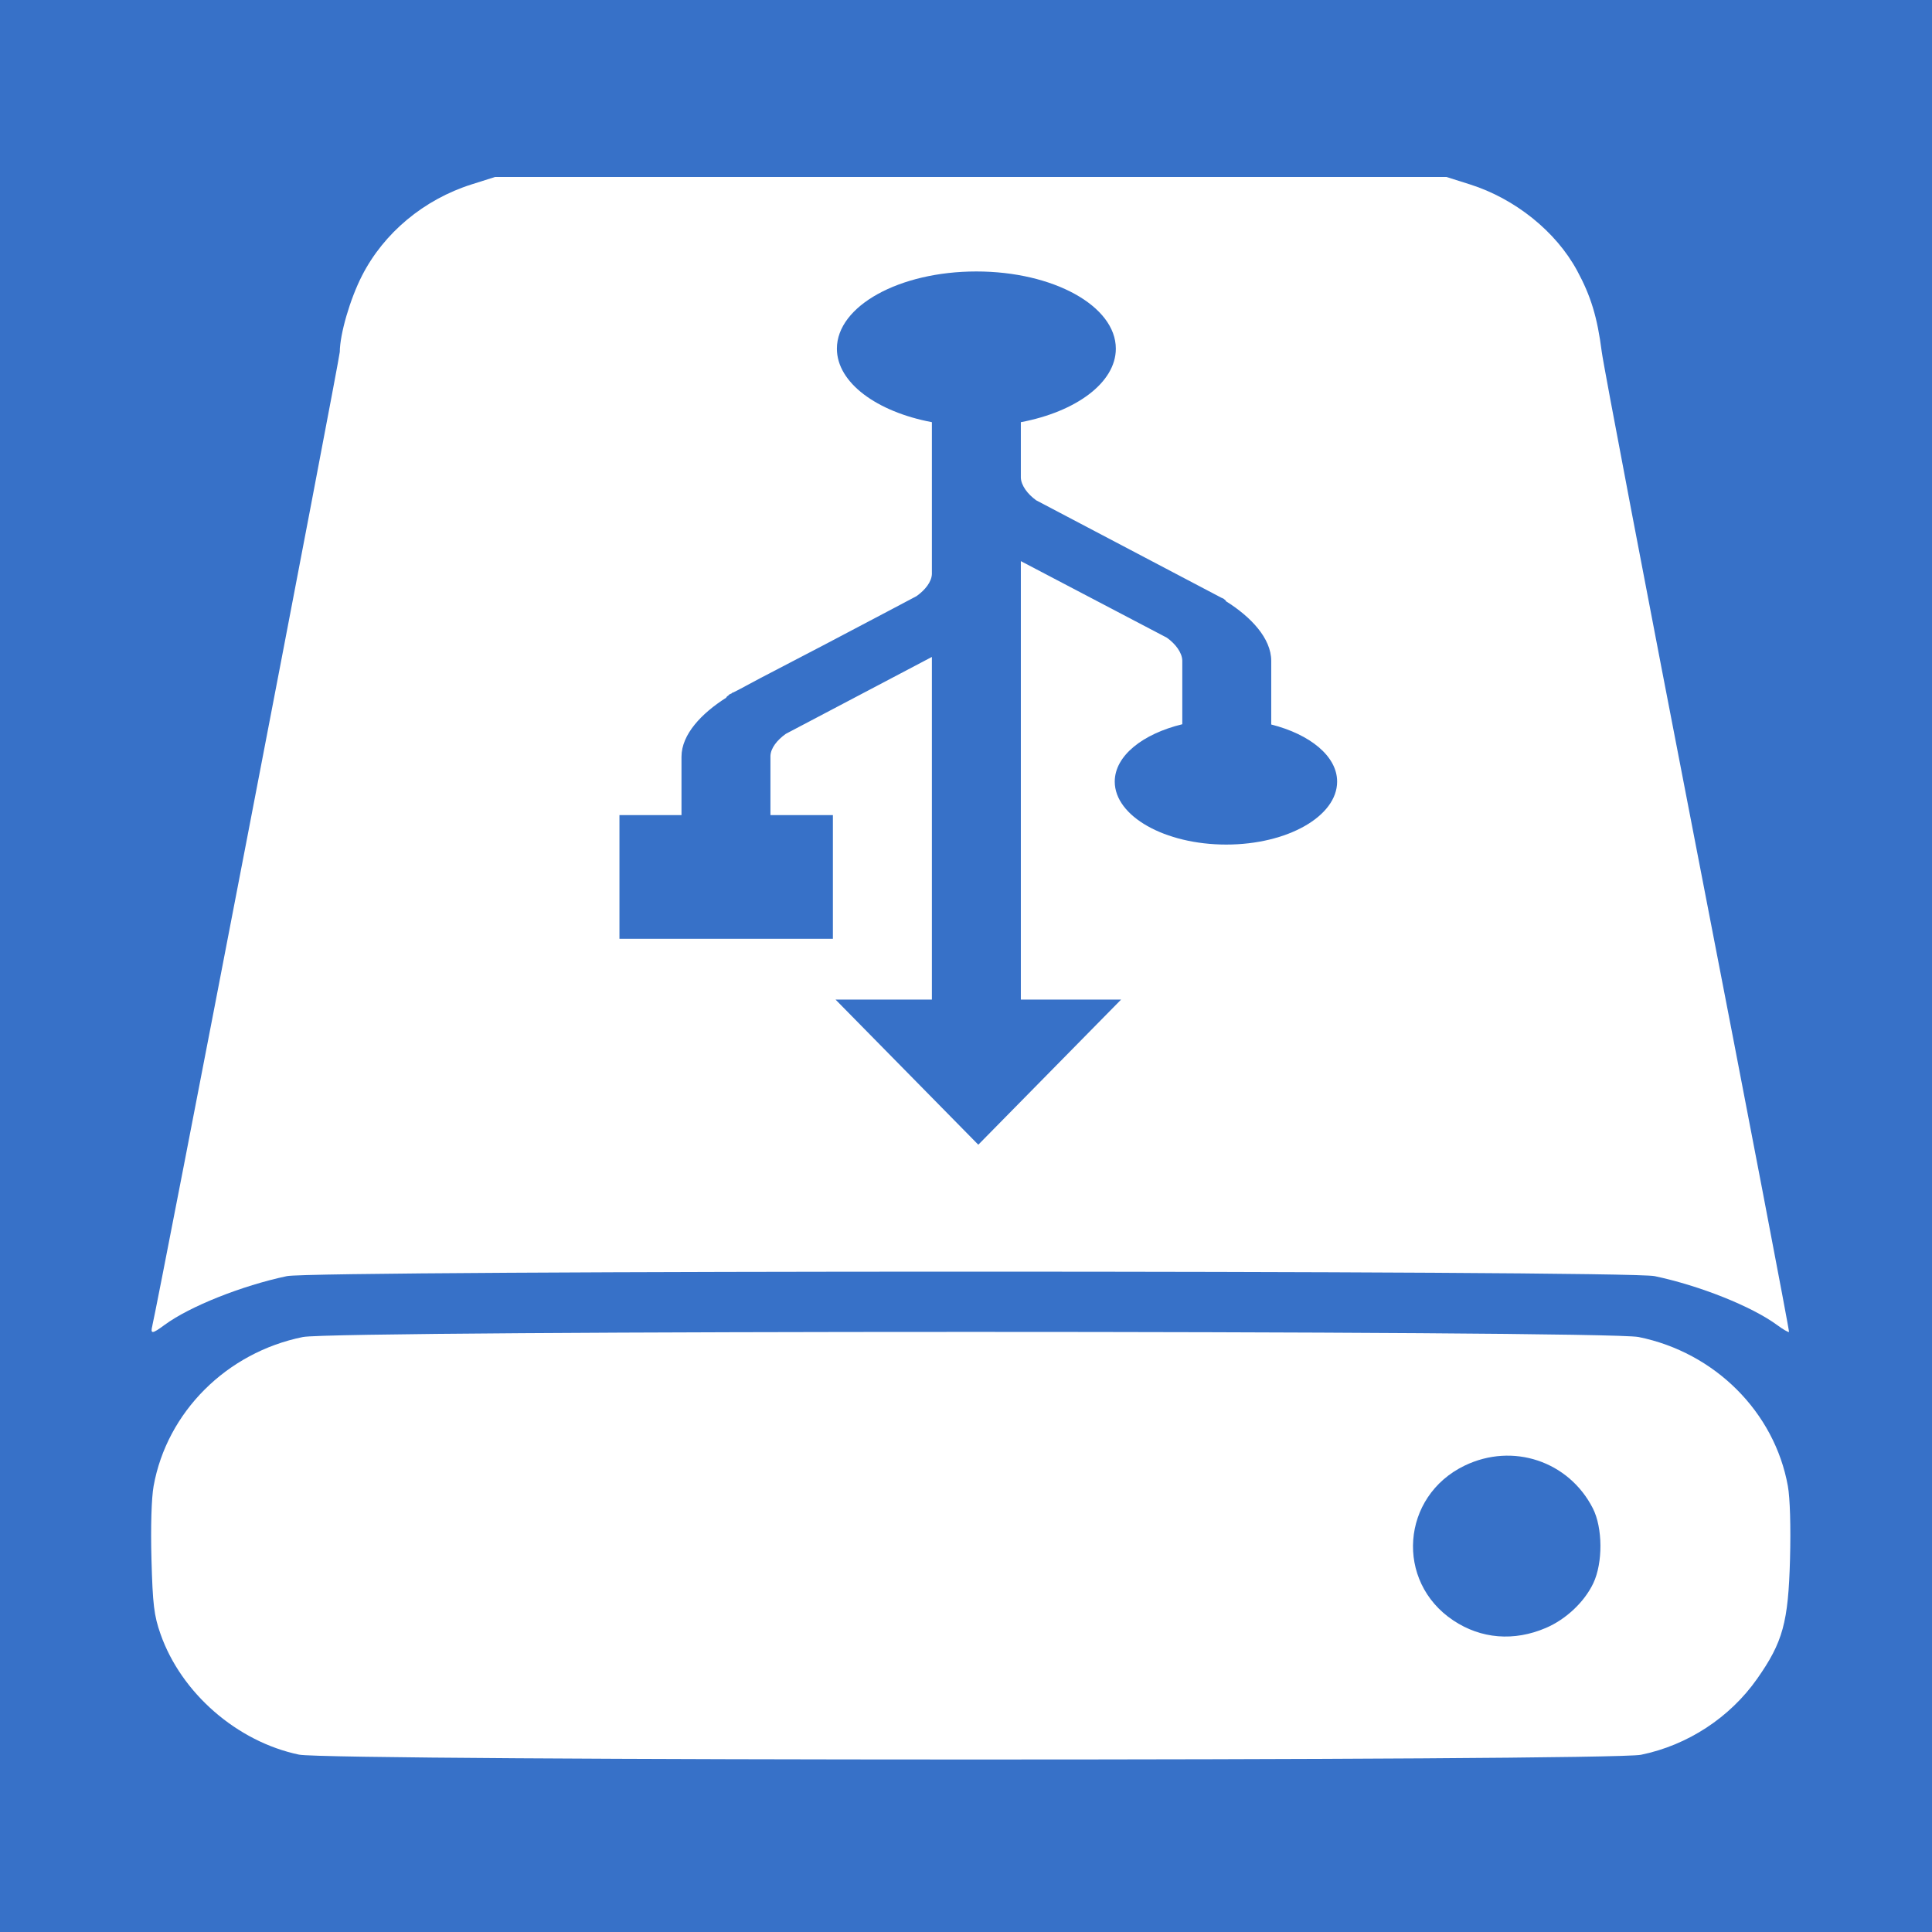 <?xml version="1.0" encoding="UTF-8" standalone="no"?>
<!-- Created with Inkscape (http://www.inkscape.org/) -->

<svg
   xmlns:dc="http://purl.org/dc/elements/1.1/"
   xmlns:cc="http://creativecommons.org/ns#"
   xmlns:rdf="http://www.w3.org/1999/02/22-rdf-syntax-ns#"
   xmlns:svg="http://www.w3.org/2000/svg"
   xmlns="http://www.w3.org/2000/svg"
   xmlns:xlink="http://www.w3.org/1999/xlink"
   xmlns:sodipodi="http://sodipodi.sourceforge.net/DTD/sodipodi-0.dtd"
   xmlns:inkscape="http://www.inkscape.org/namespaces/inkscape"
   version="1.0"
   width="96"
   height="96"
   id="svg2408"
   inkscape:version="0.48.4 r9939"
   sodipodi:docname="drive-harddisk-usb.svg">
  <sodipodi:namedview
     pagecolor="#ffffff"
     bordercolor="#666666"
     borderopacity="1"
     objecttolerance="10"
     gridtolerance="10"
     guidetolerance="10"
     inkscape:pageopacity="0"
     inkscape:pageshadow="2"
     inkscape:window-width="1001"
     inkscape:window-height="651"
     id="namedview106"
     showgrid="false"
     inkscape:zoom="2.4583333"
     inkscape:cx="47.79661"
     inkscape:cy="72.167289"
     inkscape:window-x="349"
     inkscape:window-y="38"
     inkscape:window-maximized="0"
     inkscape:current-layer="svg2408" />
  <defs
     id="defs2410">
    <linearGradient
       id="linearGradient4327">
      <stop
         id="stop4329"
         style="stop-color:#f0f0f0;stop-opacity:1"
         offset="0" />
      <stop
         id="stop4331"
         style="stop-color:#b4b4b4;stop-opacity:1"
         offset="1" />
    </linearGradient>
    <linearGradient
       id="linearGradient4225">
      <stop
         id="stop4227"
         style="stop-color:#000000;stop-opacity:1"
         offset="0" />
      <stop
         id="stop4229"
         style="stop-color:#484848;stop-opacity:1"
         offset="1" />
    </linearGradient>
    <linearGradient
       id="linearGradient3322">
      <stop
         id="stop3324"
         style="stop-color:#7a7a7a;stop-opacity:1"
         offset="0" />
      <stop
         id="stop3326"
         style="stop-color:#f9f9f9;stop-opacity:1"
         offset="0.203" />
      <stop
         id="stop3328"
         style="stop-color:#c9c9c9;stop-opacity:1"
         offset="0.43" />
      <stop
         id="stop3330"
         style="stop-color:#dedede;stop-opacity:0"
         offset="1" />
    </linearGradient>
    <linearGradient
       id="linearGradient3448">
      <stop
         id="stop3450"
         style="stop-color:#000000;stop-opacity:1"
         offset="0" />
      <stop
         id="stop3452"
         style="stop-color:#000000;stop-opacity:0"
         offset="1" />
    </linearGradient>
    <linearGradient
       id="linearGradient3376">
      <stop
         id="stop3378"
         style="stop-color:#767676;stop-opacity:1"
         offset="0" />
      <stop
         id="stop3380"
         style="stop-color:#fdfdfd;stop-opacity:1"
         offset="1" />
    </linearGradient>
    <linearGradient
       id="linearGradient3366">
      <stop
         id="stop3368"
         style="stop-color:#c1ff97;stop-opacity:1"
         offset="0" />
      <stop
         id="stop3370"
         style="stop-color:#30c700;stop-opacity:1"
         offset="1" />
    </linearGradient>
    <linearGradient
       id="linearGradient3273">
      <stop
         id="stop3275"
         style="stop-color:#7a7a7a;stop-opacity:1"
         offset="0" />
      <stop
         id="stop3281"
         style="stop-color:#f9f9f9;stop-opacity:1"
         offset="0.146" />
      <stop
         id="stop3283"
         style="stop-color:#c9c9c9;stop-opacity:1"
         offset="0.373" />
      <stop
         id="stop3277"
         style="stop-color:#dedede;stop-opacity:0"
         offset="1" />
    </linearGradient>
    <linearGradient
       id="linearGradient3220">
      <stop
         id="stop3222"
         style="stop-color:#ffffff;stop-opacity:1"
         offset="0" />
      <stop
         id="stop3224"
         style="stop-color:#bfbfbf;stop-opacity:0"
         offset="1" />
    </linearGradient>
    <linearGradient
       id="linearGradient3173">
      <stop
         id="stop3175"
         style="stop-color:#e6e6e6;stop-opacity:1"
         offset="0" />
      <stop
         id="stop3189"
         style="stop-color:#c3c3c3;stop-opacity:1"
         offset="0.26" />
      <stop
         id="stop3187"
         style="stop-color:#b9b9b9;stop-opacity:1"
         offset="0.492" />
      <stop
         id="stop3191"
         style="stop-color:#c8c8c8;stop-opacity:1"
         offset="0.759" />
      <stop
         id="stop3177"
         style="stop-color:#e6e6e6;stop-opacity:1"
         offset="1" />
    </linearGradient>
    <linearGradient
       x1="45.448"
       y1="92.54"
       x2="45.448"
       y2="7.017"
       id="ButtonShadow"
       gradientUnits="userSpaceOnUse"
       gradientTransform="scale(1.006,0.994)">
      <stop
         id="stop3750"
         style="stop-color:#000000;stop-opacity:1"
         offset="0" />
      <stop
         id="stop3752"
         style="stop-color:#000000;stop-opacity:0.588"
         offset="1" />
    </linearGradient>
    <linearGradient
       id="linearGradient3737">
      <stop
         id="stop3739"
         style="stop-color:#ffffff;stop-opacity:1"
         offset="0" />
      <stop
         id="stop3741"
         style="stop-color:#ffffff;stop-opacity:0"
         offset="1" />
    </linearGradient>
    <filter
       x="-0.295"
       y="-0.462"
       width="1.59"
       height="1.923"
       color-interpolation-filters="sRGB"
       id="filter3179">
      <feGaussianBlur
         id="feGaussianBlur3181"
         stdDeviation="6.696" />
    </filter>
    <filter
       color-interpolation-filters="sRGB"
       id="filter3174">
      <feGaussianBlur
         id="feGaussianBlur3176"
         stdDeviation="1.71" />
    </filter>
    <linearGradient
       x1="36.357"
       y1="6"
       x2="36.357"
       y2="63.893"
       id="linearGradient3188"
       xlink:href="#linearGradient3737"
       gradientUnits="userSpaceOnUse" />
    <linearGradient
       x1="-1.857"
       y1="86.214"
       x2="88"
       y2="8.607"
       id="linearGradient3179"
       xlink:href="#linearGradient3173"
       gradientUnits="userSpaceOnUse" />
    <linearGradient
       x1="6"
       y1="77.094"
       x2="32"
       y2="77.094"
       id="linearGradient3279"
       xlink:href="#linearGradient3322"
       gradientUnits="userSpaceOnUse" />
    <linearGradient
       x1="6"
       y1="77.094"
       x2="32.031"
       y2="77.094"
       id="linearGradient3287"
       xlink:href="#linearGradient3273"
       gradientUnits="userSpaceOnUse"
       gradientTransform="matrix(-1,0,0,1,96.031,0)" />
    <linearGradient
       x1="6"
       y1="75.5"
       x2="45.219"
       y2="75.5"
       id="linearGradient3454"
       xlink:href="#linearGradient3448"
       gradientUnits="userSpaceOnUse"
       gradientTransform="matrix(-1,0,0,1,96,0)" />
    <linearGradient
       x1="48"
       y1="77.094"
       x2="48"
       y2="90"
       id="linearGradient3460"
       xlink:href="#linearGradient3448"
       gradientUnits="userSpaceOnUse" />
    <linearGradient
       x1="41.042"
       y1="72"
       x2="48"
       y2="19.161"
       id="linearGradient3517"
       xlink:href="#linearGradient3737"
       gradientUnits="userSpaceOnUse" />
    <linearGradient
       x1="38.766"
       y1="73"
       x2="38.766"
       y2="-60.296"
       id="linearGradient3527"
       xlink:href="#linearGradient3448"
       gradientUnits="userSpaceOnUse"
       gradientTransform="matrix(1.028,0,0,1.05,-0.306,-2.65)" />
    <linearGradient
       x1="44.325"
       y1="12"
       x2="44.325"
       y2="72.112"
       id="linearGradient3547"
       xlink:href="#linearGradient4327"
       gradientUnits="userSpaceOnUse" />
    <linearGradient
       x1="18.743"
       y1="8.047"
       x2="109.193"
       y2="68.517"
       id="linearGradient3551"
       xlink:href="#linearGradient3220"
       gradientUnits="userSpaceOnUse"
       gradientTransform="matrix(1,0,0,-1,0,84)" />
    <linearGradient
       x1="16"
       y1="85.062"
       x2="20.179"
       y2="85.062"
       id="linearGradient3556"
       xlink:href="#linearGradient3376"
       gradientUnits="userSpaceOnUse" />
    <radialGradient
       cx="18.089"
       cy="85.062"
       r="2.089"
       fx="18.089"
       fy="85.062"
       id="radialGradient3558"
       xlink:href="#linearGradient3366"
       gradientUnits="userSpaceOnUse"
       gradientTransform="matrix(1,0,0,1.004,0,-0.364)" />
    <linearGradient
       x1="67.071"
       y1="80"
       x2="67.071"
       y2="88.011"
       id="linearGradient4231"
       xlink:href="#linearGradient4225"
       gradientUnits="userSpaceOnUse"
       gradientTransform="translate(-2,0)" />
    <linearGradient
       x1="67.071"
       y1="80"
       x2="67.071"
       y2="88.011"
       id="linearGradient4239"
       xlink:href="#linearGradient3737"
       gradientUnits="userSpaceOnUse" />
    <clipPath
       id="clipPath3306">
      <rect
         width="72"
         height="60"
         rx="4"
         ry="4"
         x="12"
         y="12"
         id="rect3308"
         style="fill:#ffffff;fill-opacity:1;fill-rule:nonzero;stroke:none" />
    </clipPath>
    <linearGradient
       x1="15.656"
       y1="69.394"
       x2="46.595"
       y2="39.821"
       id="linearGradient3540"
       xlink:href="#linearGradient3220"
       gradientUnits="userSpaceOnUse" />
    <filter
       x="-0.123"
       y="-0.18"
       width="1.245"
       height="1.36"
       color-interpolation-filters="sRGB"
       id="filter3642">
      <feGaussianBlur
         id="feGaussianBlur3644"
         stdDeviation="3.178" />
    </filter>
    <linearGradient
       x1="45.448"
       y1="92.54"
       x2="45.448"
       y2="7.017"
       id="ButtonShadow-0"
       gradientUnits="userSpaceOnUse"
       gradientTransform="matrix(1.006,0,0,0.994,100,0)">
      <stop
         id="stop3750-8"
         style="stop-color:#000000;stop-opacity:1"
         offset="0" />
      <stop
         id="stop3752-5"
         style="stop-color:#000000;stop-opacity:0.588"
         offset="1" />
    </linearGradient>
    <linearGradient
       x1="32.251"
       y1="6.132"
       x2="32.251"
       y2="90.239"
       id="linearGradient3780"
       xlink:href="#ButtonShadow-0"
       gradientUnits="userSpaceOnUse"
       gradientTransform="matrix(1.024,0,0,1.012,-1.143,-98.071)" />
    <linearGradient
       x1="32.251"
       y1="6.132"
       x2="32.251"
       y2="90.239"
       id="linearGradient3772"
       xlink:href="#ButtonShadow-0"
       gradientUnits="userSpaceOnUse"
       gradientTransform="matrix(1.024,0,0,1.012,-1.143,-98.071)" />
    <linearGradient
       x1="32.251"
       y1="6.132"
       x2="32.251"
       y2="90.239"
       id="linearGradient3725"
       xlink:href="#ButtonShadow-0"
       gradientUnits="userSpaceOnUse"
       gradientTransform="matrix(1.024,0,0,1.012,-1.143,-98.071)" />
    <linearGradient
       x1="32.251"
       y1="6.132"
       x2="32.251"
       y2="90.239"
       id="linearGradient3721"
       xlink:href="#ButtonShadow-0"
       gradientUnits="userSpaceOnUse"
       gradientTransform="translate(0,-97)" />
    <linearGradient
       x1="32.251"
       y1="6.132"
       x2="32.251"
       y2="90.239"
       id="linearGradient2918"
       xlink:href="#ButtonShadow-0"
       gradientUnits="userSpaceOnUse"
       gradientTransform="matrix(1.024,0,0,1.012,-1.143,-98.071)" />
    <linearGradient
       gradientTransform="matrix(1.024,0,0,1.012,-1.143,-98.071)"
       gradientUnits="userSpaceOnUse"
       xlink:href="#ButtonShadow-0-4"
       id="linearGradient2918-3"
       y2="90.239"
       x2="32.251"
       y1="6.132"
       x1="32.251" />
    <linearGradient
       gradientTransform="translate(0,-97)"
       gradientUnits="userSpaceOnUse"
       xlink:href="#ButtonShadow-0-4"
       id="linearGradient3721-4"
       y2="90.239"
       x2="32.251"
       y1="6.132"
       x1="32.251" />
    <linearGradient
       gradientTransform="matrix(1.024,0,0,1.012,-1.143,-98.071)"
       gradientUnits="userSpaceOnUse"
       xlink:href="#ButtonShadow-0-4"
       id="linearGradient3725-9"
       y2="90.239"
       x2="32.251"
       y1="6.132"
       x1="32.251" />
    <linearGradient
       gradientTransform="matrix(1.024,0,0,1.012,-1.143,-98.071)"
       gradientUnits="userSpaceOnUse"
       xlink:href="#ButtonShadow-0-4"
       id="linearGradient3772-4"
       y2="90.239"
       x2="32.251"
       y1="6.132"
       x1="32.251" />
    <linearGradient
       gradientTransform="matrix(1.024,0,0,1.012,-1.143,-98.071)"
       gradientUnits="userSpaceOnUse"
       xlink:href="#ButtonShadow-0-4"
       id="linearGradient3780-5"
       y2="90.239"
       x2="32.251"
       y1="6.132"
       x1="32.251" />
    <linearGradient
       gradientTransform="matrix(1.006,0,0,0.994,100,0)"
       gradientUnits="userSpaceOnUse"
       id="ButtonShadow-0-4"
       y2="7.017"
       x2="45.448"
       y1="92.54"
       x1="45.448">
      <stop
         offset="0"
         style="stop-color:#000000;stop-opacity:1"
         id="stop3750-8-7" />
      <stop
         offset="1"
         style="stop-color:#000000;stop-opacity:0.588"
         id="stop3752-5-9" />
    </linearGradient>
    <filter
       id="filter3548"
       color-interpolation-filters="sRGB"
       height="1.25"
       width="1.231"
       y="-0.125"
       x="-0.116">
      <feGaussianBlur
         stdDeviation="2.6"
         id="feGaussianBlur3550" />
    </filter>
    <clipPath
       id="clipPath3532">
      <path
         style="fill:#ffffff;fill-opacity:1;fill-rule:nonzero;stroke:none;display:inline"
         id="path3534"
         inkscape:connector-curvature="0"
         d="m 12,-14 c -3.324,0 -6,2.676 -6,6 l 0,58 c 0,3.324 2.676,6 6,6 l 72,0 c 3.324,0 6,-2.676 6,-6 l 0,-58 c 0,-3.324 -2.676,-6 -6,-6 l -72,0 z M 65.281,-4 74,3.562 63.062,12.906 54.344,5.438 65.281,-4 z m -33.312,0.375 3.344,2.812 -10,8.656 L 22,4.969 31.969,-3.625 z M 38.625,2.062 41.938,4.906 31.969,13.5 28.656,10.656 38.625,2.062 z m 9.219,7.312 c 5.901,-10e-7 10.688,4.134 10.688,9.219 -2e-6,5.085 -4.786,9.188 -10.688,9.188 -5.901,-5.9e-4 -10.688,-4.103 -10.688,-9.188 0,-5.084 4.786,-9.219 10.688,-9.219 z m 0,4.062 c -3.305,-2e-6 -6,2.31 -6,5.156 -6.84e-4,2.848 2.695,5.156 6,5.156 3.306,-1e-6 5.969,-2.308 5.969,-5.156 -2e-6,-2.846 -2.663,-5.156 -5.969,-5.156 z m -7.062,18.406 14.125,0 0,4.062 -14.125,0 0,-4.062 z m 0,8.094 14.125,0 0,4.062 -14.125,0 0,-4.062 z" />
    </clipPath>
    <linearGradient
       gradientUnits="userSpaceOnUse"
       xlink:href="#linearGradient3448-8"
       id="linearGradient4196"
       y2="82.003"
       x2="43.054"
       y1="80.143"
       x1="43.054" />
    <filter
       id="filter4180"
       color-interpolation-filters="sRGB"
       height="3.83"
       width="1.229"
       y="-1.415"
       x="-0.114">
      <feGaussianBlur
         stdDeviation="3.537"
         id="feGaussianBlur4182" />
    </filter>
    <radialGradient
       gradientTransform="matrix(1.067,0,0,0.067,-3.2,77.4)"
       gradientUnits="userSpaceOnUse"
       xlink:href="#linearGradient3313"
       id="radialGradient4138"
       fy="84"
       fx="48"
       r="30"
       cy="84"
       cx="48" />
    <filter
       id="filter3829"
       color-interpolation-filters="sRGB"
       height="1.36"
       width="1.245"
       y="-0.18"
       x="-0.123">
      <feGaussianBlur
         stdDeviation="3.549"
         id="feGaussianBlur3831" />
    </filter>
    <clipPath
       id="clipPath3785">
      <rect
         style="fill:#ffffff;fill-opacity:1;fill-rule:nonzero;stroke:none"
         id="rect3787"
         y="6"
         x="6"
         ry="6"
         rx="6"
         height="72"
         width="84" />
    </clipPath>
    <linearGradient
       gradientTransform="matrix(1.117,0,0,1.117,0.805,-5.676)"
       gradientUnits="userSpaceOnUse"
       xlink:href="#linearGradient3220-1"
       id="linearGradient3781"
       y2="39.821"
       x2="46.595"
       y1="69.394"
       x1="15.656" />
    <linearGradient
       gradientTransform="matrix(1,0,0,-1,0,84)"
       gradientUnits="userSpaceOnUse"
       xlink:href="#linearGradient3220-1"
       id="linearGradient3551-4"
       y2="68.517"
       x2="109.193"
       y1="8.047"
       x1="18.743" />
    <linearGradient
       gradientUnits="userSpaceOnUse"
       xlink:href="#linearGradient3448-8"
       id="linearGradient3460-1"
       y2="90"
       x2="48"
       y1="77.094"
       x1="48" />
    <linearGradient
       gradientTransform="matrix(-1,0,0,1,96,-2)"
       gradientUnits="userSpaceOnUse"
       xlink:href="#linearGradient3448-8"
       id="linearGradient3454-3"
       y2="75.5"
       x2="45.219"
       y1="75.5"
       x1="6" />
    <linearGradient
       gradientTransform="matrix(-1,0,0,1,96.031,0)"
       gradientUnits="userSpaceOnUse"
       xlink:href="#linearGradient3273-3"
       id="linearGradient3287-3"
       y2="77.094"
       x2="32.031"
       y1="77.094"
       x1="6" />
    <linearGradient
       gradientUnits="userSpaceOnUse"
       xlink:href="#linearGradient3322-8"
       id="linearGradient3279-1"
       y2="77.094"
       x2="32"
       y1="77.094"
       x1="6" />
    <linearGradient
       gradientUnits="userSpaceOnUse"
       xlink:href="#linearGradient4327-4"
       id="linearGradient3179-7"
       y2="78"
       x2="46"
       y1="6"
       x1="46" />
    <linearGradient
       gradientUnits="userSpaceOnUse"
       xlink:href="#linearGradient3737-4"
       id="linearGradient3188-2"
       y2="63.893"
       x2="36.357"
       y1="6"
       x1="36.357" />
    <filter
       id="filter3174-8"
       color-interpolation-filters="sRGB">
      <feGaussianBlur
         stdDeviation="1.71"
         id="feGaussianBlur3176-9" />
    </filter>
    <linearGradient
       id="linearGradient3737-4">
      <stop
         offset="0"
         style="stop-color:#ffffff;stop-opacity:1"
         id="stop3739-4" />
      <stop
         offset="1"
         style="stop-color:#ffffff;stop-opacity:0"
         id="stop3741-0" />
    </linearGradient>
    <linearGradient
       gradientTransform="scale(1.006,0.994)"
       gradientUnits="userSpaceOnUse"
       id="ButtonShadow-3"
       y2="7.017"
       x2="45.448"
       y1="92.54"
       x1="45.448">
      <stop
         offset="0"
         style="stop-color:#000000;stop-opacity:1"
         id="stop3750-5" />
      <stop
         offset="1"
         style="stop-color:#000000;stop-opacity:0.588"
         id="stop3752-1" />
    </linearGradient>
    <linearGradient
       id="linearGradient3220-1">
      <stop
         offset="0"
         style="stop-color:#ffffff;stop-opacity:1"
         id="stop3222-1" />
      <stop
         offset="1"
         style="stop-color:#bfbfbf;stop-opacity:0"
         id="stop3224-5" />
    </linearGradient>
    <linearGradient
       id="linearGradient3273-3">
      <stop
         offset="0"
         style="stop-color:#7a7a7a;stop-opacity:1"
         id="stop3275-6" />
      <stop
         offset="0.146"
         style="stop-color:#f9f9f9;stop-opacity:1"
         id="stop3281-7" />
      <stop
         offset="0.373"
         style="stop-color:#c9c9c9;stop-opacity:1"
         id="stop3283-7" />
      <stop
         offset="1"
         style="stop-color:#dedede;stop-opacity:0"
         id="stop3277-7" />
    </linearGradient>
    <linearGradient
       id="linearGradient3448-8">
      <stop
         offset="0"
         style="stop-color:#000000;stop-opacity:1"
         id="stop3450-9" />
      <stop
         offset="1"
         style="stop-color:#000000;stop-opacity:0"
         id="stop3452-7" />
    </linearGradient>
    <linearGradient
       id="linearGradient3322-8">
      <stop
         offset="0"
         style="stop-color:#7a7a7a;stop-opacity:1"
         id="stop3324-3" />
      <stop
         offset="0.203"
         style="stop-color:#f9f9f9;stop-opacity:1"
         id="stop3326-5" />
      <stop
         offset="0.43"
         style="stop-color:#c9c9c9;stop-opacity:1"
         id="stop3328-1" />
      <stop
         offset="1"
         style="stop-color:#dedede;stop-opacity:0"
         id="stop3330-7" />
    </linearGradient>
    <linearGradient
       id="linearGradient4327-4">
      <stop
         offset="0"
         style="stop-color:#f0f0f0;stop-opacity:1"
         id="stop4329-0" />
      <stop
         offset="1"
         style="stop-color:#b4b4b4;stop-opacity:1"
         id="stop4331-9" />
    </linearGradient>
    <linearGradient
       id="linearGradient3313">
      <stop
         offset="0"
         style="stop-color:#4dbeff;stop-opacity:1"
         id="stop3315" />
      <stop
         offset="0.672"
         style="stop-color:#1379ff;stop-opacity:0.65"
         id="stop4186" />
      <stop
         offset="1"
         style="stop-color:#0066ff;stop-opacity:0"
         id="stop3317" />
    </linearGradient>
    <linearGradient
       id="linearGradient3767">
      <stop
         offset="0"
         style="stop-color:#4d4d4d;stop-opacity:0.707"
         id="stop3769" />
      <stop
         offset="1"
         style="stop-color:#4d4d4d;stop-opacity:0.252"
         id="stop3771" />
    </linearGradient>
    <linearGradient
       gradientTransform="matrix(0,0.706,-0.812,0,101.625,4)"
       gradientUnits="userSpaceOnUse"
       xlink:href="#linearGradient3767"
       id="linearGradient3421"
       y2="66"
       x2="16.92"
       y1="66"
       x1="85" />
    <linearGradient
       gradientTransform="matrix(1.024,0,0,1.012,-1.143,-98.071)"
       gradientUnits="userSpaceOnUse"
       xlink:href="#ButtonShadow-0-5"
       id="linearGradient2918-4"
       y2="90.239"
       x2="32.251"
       y1="6.132"
       x1="32.251" />
    <linearGradient
       gradientTransform="translate(0,-97)"
       gradientUnits="userSpaceOnUse"
       xlink:href="#ButtonShadow-0-5"
       id="linearGradient3721-1"
       y2="90.239"
       x2="32.251"
       y1="6.132"
       x1="32.251" />
    <linearGradient
       gradientTransform="matrix(1.024,0,0,1.012,-1.143,-98.071)"
       gradientUnits="userSpaceOnUse"
       xlink:href="#ButtonShadow-0-5"
       id="linearGradient3725-94"
       y2="90.239"
       x2="32.251"
       y1="6.132"
       x1="32.251" />
    <linearGradient
       gradientTransform="matrix(1.024,0,0,1.012,-1.143,-98.071)"
       gradientUnits="userSpaceOnUse"
       xlink:href="#ButtonShadow-0-5"
       id="linearGradient3772-5"
       y2="90.239"
       x2="32.251"
       y1="6.132"
       x1="32.251" />
    <linearGradient
       gradientTransform="matrix(1.024,0,0,1.012,-1.143,-98.071)"
       gradientUnits="userSpaceOnUse"
       xlink:href="#ButtonShadow-0-5"
       id="linearGradient3780-7"
       y2="90.239"
       x2="32.251"
       y1="6.132"
       x1="32.251" />
    <linearGradient
       gradientTransform="matrix(1.006,0,0,0.994,100,0)"
       gradientUnits="userSpaceOnUse"
       id="ButtonShadow-0-5"
       y2="7.017"
       x2="45.448"
       y1="92.54"
       x1="45.448">
      <stop
         offset="0"
         style="stop-color:#000000;stop-opacity:1"
         id="stop3750-8-2" />
      <stop
         offset="1"
         style="stop-color:#000000;stop-opacity:0.588"
         id="stop3752-5-8" />
    </linearGradient>
    <linearGradient
       gradientUnits="userSpaceOnUse"
       xlink:href="#linearGradient3448-7"
       id="linearGradient4196-4"
       y2="82.003"
       x2="43.054"
       y1="80.143"
       x1="43.054" />
    <filter
       id="filter4180-5"
       color-interpolation-filters="sRGB"
       height="3.83"
       width="1.229"
       y="-1.415"
       x="-0.114">
      <feGaussianBlur
         stdDeviation="3.537"
         id="feGaussianBlur4182-2" />
    </filter>
    <radialGradient
       gradientTransform="matrix(1.067,0,0,0.067,-3.2,77.4)"
       gradientUnits="userSpaceOnUse"
       xlink:href="#linearGradient3313-3"
       id="radialGradient4138-6"
       fy="84"
       fx="48"
       r="30"
       cy="84"
       cx="48" />
    <filter
       id="filter3829-9"
       color-interpolation-filters="sRGB"
       height="1.36"
       width="1.245"
       y="-0.18"
       x="-0.123">
      <feGaussianBlur
         stdDeviation="3.549"
         id="feGaussianBlur3831-4" />
    </filter>
    <clipPath
       id="clipPath3785-4">
      <rect
         style="fill:#ffffff;fill-opacity:1;fill-rule:nonzero;stroke:none"
         id="rect3787-8"
         y="6"
         x="6"
         ry="6"
         rx="6"
         height="72"
         width="84" />
    </clipPath>
    <linearGradient
       gradientTransform="matrix(1.117,0,0,1.117,0.805,-5.676)"
       gradientUnits="userSpaceOnUse"
       xlink:href="#linearGradient3220-4"
       id="linearGradient3781-2"
       y2="39.821"
       x2="46.595"
       y1="69.394"
       x1="15.656" />
    <linearGradient
       gradientTransform="matrix(1,0,0,-1,0,84)"
       gradientUnits="userSpaceOnUse"
       xlink:href="#linearGradient3220-4"
       id="linearGradient3551-1"
       y2="68.517"
       x2="109.193"
       y1="8.047"
       x1="18.743" />
    <linearGradient
       gradientUnits="userSpaceOnUse"
       xlink:href="#linearGradient3448-7"
       id="linearGradient3460-9"
       y2="90"
       x2="48"
       y1="77.094"
       x1="48" />
    <linearGradient
       gradientTransform="matrix(-1,0,0,1,96,-2)"
       gradientUnits="userSpaceOnUse"
       xlink:href="#linearGradient3448-7"
       id="linearGradient3454-9"
       y2="75.5"
       x2="45.219"
       y1="75.5"
       x1="6" />
    <linearGradient
       gradientTransform="matrix(-1,0,0,1,96.031,0)"
       gradientUnits="userSpaceOnUse"
       xlink:href="#linearGradient3273-6"
       id="linearGradient3287-8"
       y2="77.094"
       x2="32.031"
       y1="77.094"
       x1="6" />
    <linearGradient
       gradientUnits="userSpaceOnUse"
       xlink:href="#linearGradient3322-7"
       id="linearGradient3279-7"
       y2="77.094"
       x2="32"
       y1="77.094"
       x1="6" />
    <linearGradient
       gradientUnits="userSpaceOnUse"
       xlink:href="#linearGradient4327-1"
       id="linearGradient3179-9"
       y2="78"
       x2="46"
       y1="6"
       x1="46" />
    <linearGradient
       gradientUnits="userSpaceOnUse"
       xlink:href="#linearGradient3737-44"
       id="linearGradient3188-0"
       y2="63.893"
       x2="36.357"
       y1="6"
       x1="36.357" />
    <filter
       id="filter3174-7"
       color-interpolation-filters="sRGB">
      <feGaussianBlur
         stdDeviation="1.71"
         id="feGaussianBlur3176-7" />
    </filter>
    <linearGradient
       id="linearGradient3737-44">
      <stop
         offset="0"
         style="stop-color:#ffffff;stop-opacity:1"
         id="stop3739-47" />
      <stop
         offset="1"
         style="stop-color:#ffffff;stop-opacity:0"
         id="stop3741-7" />
    </linearGradient>
    <linearGradient
       gradientTransform="scale(1.006,0.994)"
       gradientUnits="userSpaceOnUse"
       id="ButtonShadow-9"
       y2="7.017"
       x2="45.448"
       y1="92.54"
       x1="45.448">
      <stop
         offset="0"
         style="stop-color:#000000;stop-opacity:1"
         id="stop3750-4" />
      <stop
         offset="1"
         style="stop-color:#000000;stop-opacity:0.588"
         id="stop3752-6" />
    </linearGradient>
    <linearGradient
       id="linearGradient3220-4">
      <stop
         offset="0"
         style="stop-color:#ffffff;stop-opacity:1"
         id="stop3222-2" />
      <stop
         offset="1"
         style="stop-color:#bfbfbf;stop-opacity:0"
         id="stop3224-0" />
    </linearGradient>
    <linearGradient
       id="linearGradient3273-6">
      <stop
         offset="0"
         style="stop-color:#7a7a7a;stop-opacity:1"
         id="stop3275-4" />
      <stop
         offset="0.146"
         style="stop-color:#f9f9f9;stop-opacity:1"
         id="stop3281-6" />
      <stop
         offset="0.373"
         style="stop-color:#c9c9c9;stop-opacity:1"
         id="stop3283-70" />
      <stop
         offset="1"
         style="stop-color:#dedede;stop-opacity:0"
         id="stop3277-0" />
    </linearGradient>
    <linearGradient
       id="linearGradient3448-7">
      <stop
         offset="0"
         style="stop-color:#000000;stop-opacity:1"
         id="stop3450-7" />
      <stop
         offset="1"
         style="stop-color:#000000;stop-opacity:0"
         id="stop3452-0" />
    </linearGradient>
    <linearGradient
       id="linearGradient3322-7">
      <stop
         offset="0"
         style="stop-color:#7a7a7a;stop-opacity:1"
         id="stop3324-9" />
      <stop
         offset="0.203"
         style="stop-color:#f9f9f9;stop-opacity:1"
         id="stop3326-1" />
      <stop
         offset="0.43"
         style="stop-color:#c9c9c9;stop-opacity:1"
         id="stop3328-3" />
      <stop
         offset="1"
         style="stop-color:#dedede;stop-opacity:0"
         id="stop3330-3" />
    </linearGradient>
    <linearGradient
       id="linearGradient4327-1">
      <stop
         offset="0"
         style="stop-color:#f0f0f0;stop-opacity:1"
         id="stop4329-08" />
      <stop
         offset="1"
         style="stop-color:#b4b4b4;stop-opacity:1"
         id="stop4331-6" />
    </linearGradient>
    <linearGradient
       id="linearGradient3313-3">
      <stop
         offset="0"
         style="stop-color:#4dbeff;stop-opacity:1"
         id="stop3315-1" />
      <stop
         offset="0.672"
         style="stop-color:#1379ff;stop-opacity:0.65"
         id="stop4186-2" />
      <stop
         offset="1"
         style="stop-color:#0066ff;stop-opacity:0"
         id="stop3317-7" />
    </linearGradient>
    <linearGradient
       gradientTransform="translate(0,-1)"
       gradientUnits="userSpaceOnUse"
       xlink:href="#linearGradient3767-5"
       id="linearGradient3773"
       y2="21.555"
       x2="48"
       y1="62"
       x1="48" />
    <linearGradient
       id="linearGradient3767-5">
      <stop
         offset="0"
         style="stop-color:#4d4d4d;stop-opacity:0.707"
         id="stop3769-9" />
      <stop
         offset="1"
         style="stop-color:#4d4d4d;stop-opacity:0.252"
         id="stop3771-8" />
    </linearGradient>
    <clipPath
       id="clipPath3824">
      <path
         style="fill:#ffffff;fill-opacity:1;fill-rule:nonzero;stroke:none;display:inline"
         id="path3826"
         inkscape:connector-curvature="0"
         d="m 16,12 c -2.216,0 -4,1.784 -4,4 l 0,52 c 0,2.216 1.784,4 4,4 l 64,0 c 2.216,0 4,-1.784 4,-4 l 0,-52 c 0,-2.216 -1.784,-4 -4,-4 l -64,0 z m 32,8 2.656,2.25 18.688,15.625 L 72,40.125 69.344,42.344 55.375,54.062 l 0,-8.875 L 61.406,40.125 48,28.875 l -13.406,11.25 6.031,5.062 0,8.875 L 26.656,42.344 24,40.125 26.656,37.875 45.344,22.25 48,20 z m -3.75,20.031 7.5,0 0,21.969 -7.5,0 0,-21.969 z" />
    </clipPath>
    <filter
       id="filter3810"
       color-interpolation-filters="sRGB"
       height="1.514"
       width="1.45"
       y="-0.257"
       x="-0.225">
      <feGaussianBlur
         stdDeviation="4.5"
         id="feGaussianBlur3812" />
    </filter>
    <linearGradient
       gradientTransform="matrix(1.023,0,0,-0.93,23.442,63.395)"
       gradientUnits="userSpaceOnUse"
       xlink:href="#linearGradient3767-3"
       id="linearGradient3256"
       y2="45.017"
       x2="20.759"
       y1="1"
       x1="20.759" />
    <linearGradient
       id="linearGradient3767-3">
      <stop
         offset="0"
         style="stop-color:#4d4d4d;stop-opacity:0.707"
         id="stop3769-5" />
      <stop
         offset="1"
         style="stop-color:#4d4d4d;stop-opacity:0.314"
         id="stop3771-3" />
    </linearGradient>
    <filter
       id="filter4118"
       color-interpolation-filters="sRGB"
       height="1.504"
       width="1.458"
       y="-0.252"
       x="-0.229">
      <feGaussianBlur
         stdDeviation="4.2"
         id="feGaussianBlur4120" />
    </filter>
    <clipPath
       id="clipPath4114">
      <path
         style="fill:#ff00ff;fill-opacity:1;fill-rule:nonzero;stroke:none;display:inline"
         id="path4116"
         inkscape:connector-curvature="0"
         d="M 12.094,6 C 8.714,6 6,8.714 6,12.094 l 0,67.812 C 6,83.286 8.714,86 12.094,86 l 71.812,0 C 87.286,86 90,83.286 90,79.906 l 0,-67.812 C 90,8.714 87.286,6 83.906,6 l -71.812,0 z m 32.875,18 6.062,0 c 0.866,0 1.562,0.668 1.562,1.469 l 0,2.812 C 54.142,28.656 55.647,29.222 57,29.938 l 2.188,-2 c 0.623,-0.566 1.607,-0.588 2.219,-0.031 l 4.312,3.906 c 0.612,0.557 0.591,1.434 -0.031,2 l -2.219,2.031 c 0.787,1.23 1.431,2.561 1.844,3.969 l 3.094,0 C 69.287,39.812 70,40.463 70,41.25 l 0,5.5 c 0,0.787 -0.713,1.438 -1.594,1.438 l -3.094,0 c -0.412,1.407 -1.057,2.738 -1.844,3.969 l 2.219,2.031 c 0.623,0.566 0.644,1.443 0.031,2 l -4.312,3.906 c -0.612,0.557 -1.596,0.535 -2.219,-0.031 l -2.188,-2 c -1.353,0.716 -2.858,1.281 -4.406,1.656 l 0,2.812 C 52.594,63.332 51.897,64 51.031,64 l -6.062,0 c -0.866,0 -1.562,-0.668 -1.562,-1.469 l 0,-2.812 C 41.858,59.344 40.353,58.778 39,58.062 l -2.188,2 c -0.311,0.283 -0.691,0.434 -1.094,0.438 -0.403,0.003 -0.819,-0.128 -1.125,-0.406 l -4.312,-3.906 c -0.612,-0.557 -0.591,-1.434 0.031,-2 l 2.219,-2.031 C 31.744,50.926 31.1,49.595 30.688,48.188 l -3.094,0 C 26.713,48.188 26,47.537 26,46.75 l 0,-5.5 c 0,-0.787 0.713,-1.438 1.594,-1.438 l 3.094,0 c 0.412,-1.407 1.057,-2.738 1.844,-3.969 L 30.312,33.812 c -0.623,-0.566 -0.644,-1.443 -0.031,-2 l 4.312,-3.906 c 0.612,-0.557 1.596,-0.535 2.219,0.031 l 2.188,2 c 1.353,-0.716 2.858,-1.281 4.406,-1.656 l 0,-2.812 C 43.406,24.668 44.103,24 44.969,24 z M 48,37.969 c -3.671,0 -6.656,2.694 -6.656,6.031 0,3.338 2.985,6.031 6.656,6.031 3.671,0 6.656,-2.694 6.656,-6.031 0,-3.338 -2.985,-6.031 -6.656,-6.031 z" />
    </clipPath>
    <linearGradient
       gradientTransform="matrix(1.024,0,0,1.012,-1.143,-98.071)"
       gradientUnits="userSpaceOnUse"
       xlink:href="#ButtonShadow-0-50"
       id="linearGradient2918-7"
       y2="90.239"
       x2="32.251"
       y1="6.132"
       x1="32.251" />
    <linearGradient
       gradientTransform="translate(0,-97)"
       gradientUnits="userSpaceOnUse"
       xlink:href="#ButtonShadow-0-50"
       id="linearGradient3721-8"
       y2="90.239"
       x2="32.251"
       y1="6.132"
       x1="32.251" />
    <linearGradient
       gradientTransform="matrix(1.024,0,0,1.012,-1.143,-98.071)"
       gradientUnits="userSpaceOnUse"
       xlink:href="#ButtonShadow-0-50"
       id="linearGradient3725-5"
       y2="90.239"
       x2="32.251"
       y1="6.132"
       x1="32.251" />
    <linearGradient
       gradientTransform="matrix(1.024,0,0,1.012,-1.143,-98.071)"
       gradientUnits="userSpaceOnUse"
       xlink:href="#ButtonShadow-0-50"
       id="linearGradient3772-6"
       y2="90.239"
       x2="32.251"
       y1="6.132"
       x1="32.251" />
    <linearGradient
       gradientTransform="matrix(1.024,0,0,1.012,-1.143,-98.071)"
       gradientUnits="userSpaceOnUse"
       xlink:href="#ButtonShadow-0-50"
       id="linearGradient3780-9"
       y2="90.239"
       x2="32.251"
       y1="6.132"
       x1="32.251" />
    <linearGradient
       gradientTransform="matrix(1.006,0,0,0.994,100,0)"
       gradientUnits="userSpaceOnUse"
       id="ButtonShadow-0-50"
       y2="7.017"
       x2="45.448"
       y1="92.54"
       x1="45.448">
      <stop
         offset="0"
         style="stop-color:#000000;stop-opacity:1"
         id="stop3750-8-3" />
      <stop
         offset="1"
         style="stop-color:#000000;stop-opacity:0.588"
         id="stop3752-5-3" />
    </linearGradient>
    <filter
       id="filter3642-2"
       color-interpolation-filters="sRGB"
       height="1.36"
       width="1.245"
       y="-0.18"
       x="-0.123">
      <feGaussianBlur
         stdDeviation="3.178"
         id="feGaussianBlur3644-7" />
    </filter>
    <linearGradient
       gradientUnits="userSpaceOnUse"
       xlink:href="#linearGradient3220-0"
       id="linearGradient3540-9"
       y2="39.821"
       x2="46.595"
       y1="69.394"
       x1="15.656" />
    <clipPath
       id="clipPath3306-4">
      <rect
         style="fill:#ffffff;fill-opacity:1;fill-rule:nonzero;stroke:none"
         id="rect3308-5"
         y="12"
         x="12"
         ry="4"
         rx="4"
         height="60"
         width="72" />
    </clipPath>
    <linearGradient
       gradientUnits="userSpaceOnUse"
       xlink:href="#linearGradient3737-5"
       id="linearGradient4239-8"
       y2="88.011"
       x2="67.071"
       y1="80"
       x1="67.071" />
    <linearGradient
       gradientTransform="translate(-2,0)"
       gradientUnits="userSpaceOnUse"
       xlink:href="#linearGradient4225-3"
       id="linearGradient4231-9"
       y2="88.011"
       x2="67.071"
       y1="80"
       x1="67.071" />
    <radialGradient
       gradientTransform="matrix(1,0,0,1.004,0,-0.364)"
       gradientUnits="userSpaceOnUse"
       xlink:href="#linearGradient3366-4"
       id="radialGradient3558-3"
       fy="85.062"
       fx="18.089"
       r="2.089"
       cy="85.062"
       cx="18.089" />
    <linearGradient
       gradientUnits="userSpaceOnUse"
       xlink:href="#linearGradient3376-5"
       id="linearGradient3556-0"
       y2="85.062"
       x2="20.179"
       y1="85.062"
       x1="16" />
    <linearGradient
       gradientTransform="matrix(1,0,0,-1,0,84)"
       gradientUnits="userSpaceOnUse"
       xlink:href="#linearGradient3220-0"
       id="linearGradient3551-5"
       y2="68.517"
       x2="109.193"
       y1="8.047"
       x1="18.743" />
    <linearGradient
       gradientUnits="userSpaceOnUse"
       xlink:href="#linearGradient4327-14"
       id="linearGradient3547-7"
       y2="72.112"
       x2="44.325"
       y1="12"
       x1="44.325" />
    <linearGradient
       gradientTransform="matrix(1.028,0,0,1.05,-0.306,-2.65)"
       gradientUnits="userSpaceOnUse"
       xlink:href="#linearGradient3448-4"
       id="linearGradient3527-6"
       y2="-60.296"
       x2="38.766"
       y1="73"
       x1="38.766" />
    <linearGradient
       gradientUnits="userSpaceOnUse"
       xlink:href="#linearGradient3737-5"
       id="linearGradient3517-4"
       y2="19.161"
       x2="48"
       y1="72"
       x1="41.042" />
    <linearGradient
       gradientUnits="userSpaceOnUse"
       xlink:href="#linearGradient3448-4"
       id="linearGradient3460-17"
       y2="90"
       x2="48"
       y1="77.094"
       x1="48" />
    <linearGradient
       gradientTransform="matrix(-1,0,0,1,96,0)"
       gradientUnits="userSpaceOnUse"
       xlink:href="#linearGradient3448-4"
       id="linearGradient3454-6"
       y2="75.5"
       x2="45.219"
       y1="75.5"
       x1="6" />
    <linearGradient
       gradientTransform="matrix(-1,0,0,1,96.031,0)"
       gradientUnits="userSpaceOnUse"
       xlink:href="#linearGradient3273-0"
       id="linearGradient3287-2"
       y2="77.094"
       x2="32.031"
       y1="77.094"
       x1="6" />
    <linearGradient
       gradientUnits="userSpaceOnUse"
       xlink:href="#linearGradient3322-75"
       id="linearGradient3279-8"
       y2="77.094"
       x2="32"
       y1="77.094"
       x1="6" />
    <linearGradient
       gradientUnits="userSpaceOnUse"
       xlink:href="#linearGradient3173-6"
       id="linearGradient3179-4"
       y2="8.607"
       x2="88"
       y1="86.214"
       x1="-1.857" />
    <linearGradient
       gradientUnits="userSpaceOnUse"
       xlink:href="#linearGradient3737-5"
       id="linearGradient3188-6"
       y2="63.893"
       x2="36.357"
       y1="6"
       x1="36.357" />
    <filter
       id="filter3174-71"
       color-interpolation-filters="sRGB">
      <feGaussianBlur
         stdDeviation="1.71"
         id="feGaussianBlur3176-74" />
    </filter>
    <filter
       id="filter3179-1"
       color-interpolation-filters="sRGB"
       height="1.923"
       width="1.59"
       y="-0.462"
       x="-0.295">
      <feGaussianBlur
         stdDeviation="6.696"
         id="feGaussianBlur3181-0" />
    </filter>
    <linearGradient
       id="linearGradient3737-5">
      <stop
         offset="0"
         style="stop-color:#ffffff;stop-opacity:1"
         id="stop3739-6" />
      <stop
         offset="1"
         style="stop-color:#ffffff;stop-opacity:0"
         id="stop3741-9" />
    </linearGradient>
    <linearGradient
       gradientTransform="scale(1.006,0.994)"
       gradientUnits="userSpaceOnUse"
       id="ButtonShadow-8"
       y2="7.017"
       x2="45.448"
       y1="92.54"
       x1="45.448">
      <stop
         offset="0"
         style="stop-color:#000000;stop-opacity:1"
         id="stop3750-2" />
      <stop
         offset="1"
         style="stop-color:#000000;stop-opacity:0.588"
         id="stop3752-56" />
    </linearGradient>
    <linearGradient
       id="linearGradient3173-6">
      <stop
         offset="0"
         style="stop-color:#e6e6e6;stop-opacity:1"
         id="stop3175-2" />
      <stop
         offset="0.26"
         style="stop-color:#c3c3c3;stop-opacity:1"
         id="stop3189-6" />
      <stop
         offset="0.492"
         style="stop-color:#b9b9b9;stop-opacity:1"
         id="stop3187-9" />
      <stop
         offset="0.759"
         style="stop-color:#c8c8c8;stop-opacity:1"
         id="stop3191-5" />
      <stop
         offset="1"
         style="stop-color:#e6e6e6;stop-opacity:1"
         id="stop3177-1" />
    </linearGradient>
    <linearGradient
       id="linearGradient3220-0">
      <stop
         offset="0"
         style="stop-color:#ffffff;stop-opacity:1"
         id="stop3222-0" />
      <stop
         offset="1"
         style="stop-color:#bfbfbf;stop-opacity:0"
         id="stop3224-4" />
    </linearGradient>
    <linearGradient
       id="linearGradient3273-0">
      <stop
         offset="0"
         style="stop-color:#7a7a7a;stop-opacity:1"
         id="stop3275-3" />
      <stop
         offset="0.146"
         style="stop-color:#f9f9f9;stop-opacity:1"
         id="stop3281-3" />
      <stop
         offset="0.373"
         style="stop-color:#c9c9c9;stop-opacity:1"
         id="stop3283-6" />
      <stop
         offset="1"
         style="stop-color:#dedede;stop-opacity:0"
         id="stop3277-2" />
    </linearGradient>
    <linearGradient
       id="linearGradient3366-4">
      <stop
         offset="0"
         style="stop-color:#c1ff97;stop-opacity:1"
         id="stop3368-1" />
      <stop
         offset="1"
         style="stop-color:#30c700;stop-opacity:1"
         id="stop3370-6" />
    </linearGradient>
    <linearGradient
       id="linearGradient3376-5">
      <stop
         offset="0"
         style="stop-color:#767676;stop-opacity:1"
         id="stop3378-7" />
      <stop
         offset="1"
         style="stop-color:#fdfdfd;stop-opacity:1"
         id="stop3380-5" />
    </linearGradient>
    <linearGradient
       id="linearGradient3448-4">
      <stop
         offset="0"
         style="stop-color:#000000;stop-opacity:1"
         id="stop3450-8" />
      <stop
         offset="1"
         style="stop-color:#000000;stop-opacity:0"
         id="stop3452-8" />
    </linearGradient>
    <linearGradient
       id="linearGradient3322-75">
      <stop
         offset="0"
         style="stop-color:#7a7a7a;stop-opacity:1"
         id="stop3324-2" />
      <stop
         offset="0.203"
         style="stop-color:#f9f9f9;stop-opacity:1"
         id="stop3326-8" />
      <stop
         offset="0.43"
         style="stop-color:#c9c9c9;stop-opacity:1"
         id="stop3328-10" />
      <stop
         offset="1"
         style="stop-color:#dedede;stop-opacity:0"
         id="stop3330-35" />
    </linearGradient>
    <linearGradient
       id="linearGradient4225-3">
      <stop
         offset="0"
         style="stop-color:#000000;stop-opacity:1"
         id="stop4227-1" />
      <stop
         offset="1"
         style="stop-color:#484848;stop-opacity:1"
         id="stop4229-3" />
    </linearGradient>
    <linearGradient
       id="linearGradient4327-14">
      <stop
         offset="0"
         style="stop-color:#f0f0f0;stop-opacity:1"
         id="stop4329-2" />
      <stop
         offset="1"
         style="stop-color:#b4b4b4;stop-opacity:1"
         id="stop4331-0" />
    </linearGradient>
    <linearGradient
       gradientTransform="matrix(1.024,0,0,1.012,-1.143,-98.071)"
       gradientUnits="userSpaceOnUse"
       xlink:href="#ButtonShadow-0-2"
       id="linearGradient2918-0"
       y2="90.239"
       x2="32.251"
       y1="6.132"
       x1="32.251" />
    <linearGradient
       gradientTransform="translate(0,-97)"
       gradientUnits="userSpaceOnUse"
       xlink:href="#ButtonShadow-0-2"
       id="linearGradient3721-44"
       y2="90.239"
       x2="32.251"
       y1="6.132"
       x1="32.251" />
    <linearGradient
       gradientTransform="matrix(1.024,0,0,1.012,-1.143,-98.071)"
       gradientUnits="userSpaceOnUse"
       xlink:href="#ButtonShadow-0-2"
       id="linearGradient3725-95"
       y2="90.239"
       x2="32.251"
       y1="6.132"
       x1="32.251" />
    <linearGradient
       gradientTransform="matrix(1.024,0,0,1.012,-1.143,-98.071)"
       gradientUnits="userSpaceOnUse"
       xlink:href="#ButtonShadow-0-2"
       id="linearGradient3772-69"
       y2="90.239"
       x2="32.251"
       y1="6.132"
       x1="32.251" />
    <linearGradient
       gradientTransform="matrix(1.024,0,0,1.012,-1.143,-98.071)"
       gradientUnits="userSpaceOnUse"
       xlink:href="#ButtonShadow-0-2"
       id="linearGradient3780-8"
       y2="90.239"
       x2="32.251"
       y1="6.132"
       x1="32.251" />
    <linearGradient
       gradientTransform="matrix(1.006,0,0,0.994,100,0)"
       gradientUnits="userSpaceOnUse"
       id="ButtonShadow-0-2"
       y2="7.017"
       x2="45.448"
       y1="92.54"
       x1="45.448">
      <stop
         offset="0"
         style="stop-color:#000000;stop-opacity:1"
         id="stop3750-8-8" />
      <stop
         offset="1"
         style="stop-color:#000000;stop-opacity:0.588"
         id="stop3752-5-5" />
    </linearGradient>
    <filter
       id="filter3536"
       color-interpolation-filters="sRGB"
       height="1.287"
       width="1.483"
       y="-0.143"
       x="-0.242">
      <feGaussianBlur
         stdDeviation="3.525"
         id="feGaussianBlur3538" />
    </filter>
    <clipPath
       id="clipPath3520">
      <path
         style="fill:#ffffff;fill-opacity:1;fill-rule:nonzero;stroke:none"
         id="path3522"
         inkscape:connector-curvature="0"
         d="m 9.938,33.688 c -3.223,0 -5.844,1.784 -5.844,4 l 0,67.719 c 0,2.216 2.62,4 5.844,4 l 77.625,0 c 3.223,0 5.844,-1.784 5.844,-4 l 0,-67.719 c 0,-2.216 -2.62,-4 -5.844,-4 l -77.625,0 z M 47.906,42 c 3.432,0 6.219,2.198 6.219,4.938 0,2.182 -1.764,4.054 -4.219,4.719 l 0,3.562 c 0.015,0.498 0.299,1.067 0.688,1.469 0.1,0.075 8.192,6.2 8.219,6.219 0.008,0.006 0.023,-0.007 0.031,0 0.024,0.018 0.046,0.049 0.062,0.062 0.004,0.004 0.024,-0.006 0.031,0 0.007,0.006 0.031,0.062 0.031,0.062 2.6e-5,2.9e-5 0.062,0.062 0.062,0.062 0,0 10e-7,0.031 0,0.031 0.012,0.01 0.02,0.021 0.031,0.031 1.096,0.989 2,2.355 2,3.812 l 0,4.094 C 62.786,71.69 64,73.086 64,74.719 c 0,2.22 -2.204,4.031 -4.938,4.031 -2.733,0 -4.969,-1.811 -4.969,-4.031 0,-1.655 1.236,-3.072 3,-3.688 -2.35e-4,-1.047 -10e-7,-2.379 0,-4.094 -0.014,-0.498 -0.297,-1.035 -0.688,-1.438 l -6.5,-4.938 0,28.125 4.469,0 L 48,98 l -6.375,-9.312 4.312,0 0,-21.969 -6.531,4.938 c -0.395,0.406 -0.673,0.909 -0.688,1.406 0,2.101 0,2.98 0,3.812 l 2.812,0 0,7.906 -9.531,0 0,-7.906 2.781,0 0,-3.75 c 0,-1.442 0.889,-2.794 1.969,-3.781 0,0 0.021,-0.012 0.031,-0.031 0.004,-0.004 -0.004,-0.027 0,-0.031 0,0 0.031,-0.031 0.031,-0.031 1.5e-5,-2.1e-5 0.031,-0.031 0.031,-0.031 2.03e-4,-2.43e-4 0.055,-0.087 0.062,-0.094 0.005,-0.004 -0.005,-0.027 0,-0.031 0.015,-0.013 0.071,-0.014 0.094,-0.031 0.008,-0.011 0.023,-0.025 0.031,-0.031 0.016,-0.012 0.032,-0.008 0.062,-0.031 0.062,-0.047 0.167,-0.132 0.281,-0.219 0.229,-0.173 0.517,-0.425 0.906,-0.719 0.779,-0.588 1.839,-1.343 2.875,-2.125 2.046,-1.545 4.044,-3.088 4.094,-3.125 0.393,-0.403 0.672,-0.909 0.688,-1.406 l 0,-6.156 c -0.003,-0.044 -4.59e-4,-0.022 0,-0.031 4.59e-4,-0.009 -10e-7,-0.038 0,-0.031 l 0,-3.531 C 43.482,50.992 41.688,49.12 41.688,46.938 41.688,44.198 44.473,42 47.906,42 z" />
    </clipPath>
    <linearGradient
       gradientUnits="userSpaceOnUse"
       xlink:href="#linearGradient3448-1"
       id="linearGradient4196-8"
       y2="82.003"
       x2="43.054"
       y1="80.143"
       x1="43.054" />
    <filter
       id="filter4180-51"
       color-interpolation-filters="sRGB"
       height="3.83"
       width="1.229"
       y="-1.415"
       x="-0.114">
      <feGaussianBlur
         stdDeviation="3.537"
         id="feGaussianBlur4182-7" />
    </filter>
    <radialGradient
       gradientTransform="matrix(1.067,0,0,0.067,-3.2,77.4)"
       gradientUnits="userSpaceOnUse"
       xlink:href="#linearGradient3313-7"
       id="radialGradient4138-4"
       fy="84"
       fx="48"
       r="30"
       cy="84"
       cx="48" />
    <filter
       id="filter3829-8"
       color-interpolation-filters="sRGB"
       height="1.36"
       width="1.245"
       y="-0.18"
       x="-0.123">
      <feGaussianBlur
         stdDeviation="3.549"
         id="feGaussianBlur3831-6" />
    </filter>
    <clipPath
       id="clipPath3785-8">
      <rect
         style="fill:#ffffff;fill-opacity:1;fill-rule:nonzero;stroke:none"
         id="rect3787-6"
         y="6"
         x="6"
         ry="6"
         rx="6"
         height="72"
         width="84" />
    </clipPath>
    <linearGradient
       gradientTransform="matrix(1.117,0,0,1.117,0.805,-5.676)"
       gradientUnits="userSpaceOnUse"
       xlink:href="#linearGradient3220-3"
       id="linearGradient3781-1"
       y2="39.821"
       x2="46.595"
       y1="69.394"
       x1="15.656" />
    <linearGradient
       gradientTransform="matrix(1,0,0,-1,0,84)"
       gradientUnits="userSpaceOnUse"
       xlink:href="#linearGradient3220-3"
       id="linearGradient3551-3"
       y2="68.517"
       x2="109.193"
       y1="8.047"
       x1="18.743" />
    <linearGradient
       gradientUnits="userSpaceOnUse"
       xlink:href="#linearGradient3448-1"
       id="linearGradient3460-3"
       y2="90"
       x2="48"
       y1="77.094"
       x1="48" />
    <linearGradient
       gradientTransform="matrix(-1,0,0,1,96,-2)"
       gradientUnits="userSpaceOnUse"
       xlink:href="#linearGradient3448-1"
       id="linearGradient3454-0"
       y2="75.5"
       x2="45.219"
       y1="75.5"
       x1="6" />
    <linearGradient
       gradientTransform="matrix(-1,0,0,1,96.031,0)"
       gradientUnits="userSpaceOnUse"
       xlink:href="#linearGradient3273-4"
       id="linearGradient3287-89"
       y2="77.094"
       x2="32.031"
       y1="77.094"
       x1="6" />
    <linearGradient
       gradientUnits="userSpaceOnUse"
       xlink:href="#linearGradient3322-3"
       id="linearGradient3279-4"
       y2="77.094"
       x2="32"
       y1="77.094"
       x1="6" />
    <linearGradient
       gradientUnits="userSpaceOnUse"
       xlink:href="#linearGradient4327-46"
       id="linearGradient3179-1"
       y2="78"
       x2="46"
       y1="6"
       x1="46" />
    <linearGradient
       gradientUnits="userSpaceOnUse"
       xlink:href="#linearGradient3737-2"
       id="linearGradient3188-7"
       y2="63.893"
       x2="36.357"
       y1="6"
       x1="36.357" />
    <filter
       id="filter3174-6"
       color-interpolation-filters="sRGB">
      <feGaussianBlur
         stdDeviation="1.71"
         id="feGaussianBlur3176-1" />
    </filter>
    <linearGradient
       id="linearGradient3737-2">
      <stop
         offset="0"
         style="stop-color:#ffffff;stop-opacity:1"
         id="stop3739-5" />
      <stop
         offset="1"
         style="stop-color:#ffffff;stop-opacity:0"
         id="stop3741-5" />
    </linearGradient>
    <linearGradient
       gradientTransform="scale(1.006,0.994)"
       gradientUnits="userSpaceOnUse"
       id="ButtonShadow-5"
       y2="7.017"
       x2="45.448"
       y1="92.54"
       x1="45.448">
      <stop
         offset="0"
         style="stop-color:#000000;stop-opacity:1"
         id="stop3750-40" />
      <stop
         offset="1"
         style="stop-color:#000000;stop-opacity:0.588"
         id="stop3752-7" />
    </linearGradient>
    <linearGradient
       id="linearGradient3220-3">
      <stop
         offset="0"
         style="stop-color:#ffffff;stop-opacity:1"
         id="stop3222-19" />
      <stop
         offset="1"
         style="stop-color:#bfbfbf;stop-opacity:0"
         id="stop3224-54" />
    </linearGradient>
    <linearGradient
       id="linearGradient3273-4">
      <stop
         offset="0"
         style="stop-color:#7a7a7a;stop-opacity:1"
         id="stop3275-8" />
      <stop
         offset="0.146"
         style="stop-color:#f9f9f9;stop-opacity:1"
         id="stop3281-65" />
      <stop
         offset="0.373"
         style="stop-color:#c9c9c9;stop-opacity:1"
         id="stop3283-3" />
      <stop
         offset="1"
         style="stop-color:#dedede;stop-opacity:0"
         id="stop3277-3" />
    </linearGradient>
    <linearGradient
       id="linearGradient3448-1">
      <stop
         offset="0"
         style="stop-color:#000000;stop-opacity:1"
         id="stop3450-3" />
      <stop
         offset="1"
         style="stop-color:#000000;stop-opacity:0"
         id="stop3452-1" />
    </linearGradient>
    <linearGradient
       id="linearGradient3322-3">
      <stop
         offset="0"
         style="stop-color:#7a7a7a;stop-opacity:1"
         id="stop3324-31" />
      <stop
         offset="0.203"
         style="stop-color:#f9f9f9;stop-opacity:1"
         id="stop3326-86" />
      <stop
         offset="0.43"
         style="stop-color:#c9c9c9;stop-opacity:1"
         id="stop3328-2" />
      <stop
         offset="1"
         style="stop-color:#dedede;stop-opacity:0"
         id="stop3330-4" />
    </linearGradient>
    <linearGradient
       id="linearGradient4327-46">
      <stop
         offset="0"
         style="stop-color:#f0f0f0;stop-opacity:1"
         id="stop4329-3" />
      <stop
         offset="1"
         style="stop-color:#b4b4b4;stop-opacity:1"
         id="stop4331-60" />
    </linearGradient>
    <linearGradient
       id="linearGradient3313-7">
      <stop
         offset="0"
         style="stop-color:#4dbeff;stop-opacity:1"
         id="stop3315-4" />
      <stop
         offset="0.672"
         style="stop-color:#1379ff;stop-opacity:0.65"
         id="stop4186-9" />
      <stop
         offset="1"
         style="stop-color:#0066ff;stop-opacity:0"
         id="stop3317-6" />
    </linearGradient>
    <linearGradient
       id="linearGradient3767-2">
      <stop
         offset="0"
         style="stop-color:#4d4d4d;stop-opacity:0.707"
         id="stop3769-2" />
      <stop
         offset="1"
         style="stop-color:#4d4d4d;stop-opacity:0.252"
         id="stop3771-4" />
    </linearGradient>
    <linearGradient
       gradientTransform="matrix(0,0.677,-0.848,0,101.396,-4.692)"
       gradientUnits="userSpaceOnUse"
       xlink:href="#linearGradient3767-2"
       id="linearGradient3816"
       y2="62.971"
       x2="24.668"
       y1="62.971"
       x1="105.558" />
    <linearGradient
       inkscape:collect="always"
       xlink:href="#linearGradient3767-2"
       id="linearGradient5752"
       gradientUnits="userSpaceOnUse"
       gradientTransform="matrix(0,0.677,-0.848,0,101.396,-4.692)"
       x1="105.558"
       y1="62.971"
       x2="24.668"
       y2="62.971" />
    <linearGradient
       y2="66"
       x2="16.92"
       y1="66"
       x1="85"
       gradientTransform="matrix(0,0.706,-0.812,0,101.625,4)"
       gradientUnits="userSpaceOnUse"
       id="linearGradient4110"
       xlink:href="#linearGradient3767-0"
       inkscape:collect="always" />
    <linearGradient
       x1="85"
       y1="66"
       x2="16.92"
       y2="66"
       id="linearGradient3421-1"
       xlink:href="#linearGradient3767-0"
       gradientUnits="userSpaceOnUse"
       gradientTransform="matrix(0,0.706,-0.812,0,101.625,4)" />
    <linearGradient
       id="linearGradient3767-0">
      <stop
         id="stop3769-27"
         style="stop-color:#4d4d4d;stop-opacity:0.707"
         offset="0" />
      <stop
         id="stop3771-82"
         style="stop-color:#4d4d4d;stop-opacity:0.252"
         offset="1" />
    </linearGradient>
    <linearGradient
       id="linearGradient3313-75">
      <stop
         id="stop3315-9"
         style="stop-color:#4dbeff;stop-opacity:1"
         offset="0" />
      <stop
         id="stop4186-1"
         style="stop-color:#1379ff;stop-opacity:0.65"
         offset="0.672" />
      <stop
         id="stop3317-1"
         style="stop-color:#0066ff;stop-opacity:0"
         offset="1" />
    </linearGradient>
    <linearGradient
       id="linearGradient4327-4-5">
      <stop
         id="stop4329-0-5"
         style="stop-color:#f0f0f0;stop-opacity:1"
         offset="0" />
      <stop
         id="stop4331-9-7"
         style="stop-color:#b4b4b4;stop-opacity:1"
         offset="1" />
    </linearGradient>
    <linearGradient
       id="linearGradient3322-8-6">
      <stop
         id="stop3324-3-1"
         style="stop-color:#7a7a7a;stop-opacity:1"
         offset="0" />
      <stop
         id="stop3326-5-6"
         style="stop-color:#f9f9f9;stop-opacity:1"
         offset="0.203" />
      <stop
         id="stop3328-1-4"
         style="stop-color:#c9c9c9;stop-opacity:1"
         offset="0.43" />
      <stop
         id="stop3330-7-1"
         style="stop-color:#dedede;stop-opacity:0"
         offset="1" />
    </linearGradient>
    <linearGradient
       id="linearGradient3448-8-1">
      <stop
         id="stop3450-9-2"
         style="stop-color:#000000;stop-opacity:1"
         offset="0" />
      <stop
         id="stop3452-7-4"
         style="stop-color:#000000;stop-opacity:0"
         offset="1" />
    </linearGradient>
    <linearGradient
       id="linearGradient3273-3-0">
      <stop
         id="stop3275-6-5"
         style="stop-color:#7a7a7a;stop-opacity:1"
         offset="0" />
      <stop
         id="stop3281-7-1"
         style="stop-color:#f9f9f9;stop-opacity:1"
         offset="0.146" />
      <stop
         id="stop3283-7-8"
         style="stop-color:#c9c9c9;stop-opacity:1"
         offset="0.373" />
      <stop
         id="stop3277-7-3"
         style="stop-color:#dedede;stop-opacity:0"
         offset="1" />
    </linearGradient>
    <linearGradient
       id="linearGradient3220-1-0">
      <stop
         id="stop3222-1-3"
         style="stop-color:#ffffff;stop-opacity:1"
         offset="0" />
      <stop
         id="stop3224-5-3"
         style="stop-color:#bfbfbf;stop-opacity:0"
         offset="1" />
    </linearGradient>
    <linearGradient
       x1="45.448"
       y1="92.54"
       x2="45.448"
       y2="7.017"
       id="ButtonShadow-3-7"
       gradientUnits="userSpaceOnUse"
       gradientTransform="scale(1.006,0.994)">
      <stop
         id="stop3750-5-4"
         style="stop-color:#000000;stop-opacity:1"
         offset="0" />
      <stop
         id="stop3752-1-5"
         style="stop-color:#000000;stop-opacity:0.588"
         offset="1" />
    </linearGradient>
    <linearGradient
       id="linearGradient3737-4-1">
      <stop
         id="stop3739-4-4"
         style="stop-color:#ffffff;stop-opacity:1"
         offset="0" />
      <stop
         id="stop3741-0-8"
         style="stop-color:#ffffff;stop-opacity:0"
         offset="1" />
    </linearGradient>
    <filter
       color-interpolation-filters="sRGB"
       id="filter3174-8-3">
      <feGaussianBlur
         id="feGaussianBlur3176-9-9"
         stdDeviation="1.71" />
    </filter>
    <linearGradient
       x1="36.357"
       y1="6"
       x2="36.357"
       y2="63.893"
       id="linearGradient3188-2-4"
       xlink:href="#linearGradient3737-4-1"
       gradientUnits="userSpaceOnUse" />
    <linearGradient
       x1="46"
       y1="6"
       x2="46"
       y2="78"
       id="linearGradient3179-7-0"
       xlink:href="#linearGradient4327-4-5"
       gradientUnits="userSpaceOnUse" />
    <linearGradient
       x1="6"
       y1="77.094"
       x2="32"
       y2="77.094"
       id="linearGradient3279-1-0"
       xlink:href="#linearGradient3322-8-6"
       gradientUnits="userSpaceOnUse" />
    <linearGradient
       x1="6"
       y1="77.094"
       x2="32.031"
       y2="77.094"
       id="linearGradient3287-3-9"
       xlink:href="#linearGradient3273-3-0"
       gradientUnits="userSpaceOnUse"
       gradientTransform="matrix(-1,0,0,1,96.031,0)" />
    <linearGradient
       x1="6"
       y1="75.5"
       x2="45.219"
       y2="75.5"
       id="linearGradient3454-3-6"
       xlink:href="#linearGradient3448-8-1"
       gradientUnits="userSpaceOnUse"
       gradientTransform="matrix(-1,0,0,1,96,-2)" />
    <linearGradient
       x1="48"
       y1="77.094"
       x2="48"
       y2="90"
       id="linearGradient3460-1-9"
       xlink:href="#linearGradient3448-8-1"
       gradientUnits="userSpaceOnUse" />
    <linearGradient
       x1="18.743"
       y1="8.047"
       x2="109.193"
       y2="68.517"
       id="linearGradient3551-4-9"
       xlink:href="#linearGradient3220-1-0"
       gradientUnits="userSpaceOnUse"
       gradientTransform="matrix(1,0,0,-1,0,84)" />
    <linearGradient
       x1="15.656"
       y1="69.394"
       x2="46.595"
       y2="39.821"
       id="linearGradient3781-0"
       xlink:href="#linearGradient3220-1-0"
       gradientUnits="userSpaceOnUse"
       gradientTransform="matrix(1.117,0,0,1.117,0.805,-5.676)" />
    <clipPath
       id="clipPath3785-0">
      <rect
         width="84"
         height="72"
         rx="6"
         ry="6"
         x="6"
         y="6"
         id="rect3787-7"
         style="fill:#ffffff;fill-opacity:1;fill-rule:nonzero;stroke:none" />
    </clipPath>
    <filter
       x="-0.123"
       y="-0.18"
       width="1.245"
       height="1.36"
       color-interpolation-filters="sRGB"
       id="filter3829-3">
      <feGaussianBlur
         id="feGaussianBlur3831-7"
         stdDeviation="3.549" />
    </filter>
    <radialGradient
       cx="48"
       cy="84"
       r="30"
       fx="48"
       fy="84"
       id="radialGradient4138-41"
       xlink:href="#linearGradient3313-75"
       gradientUnits="userSpaceOnUse"
       gradientTransform="matrix(1.067,0,0,0.067,-3.2,77.4)" />
    <filter
       x="-0.114"
       y="-1.415"
       width="1.229"
       height="3.83"
       color-interpolation-filters="sRGB"
       id="filter4180-8">
      <feGaussianBlur
         id="feGaussianBlur4182-0"
         stdDeviation="3.537" />
    </filter>
    <linearGradient
       x1="43.054"
       y1="80.143"
       x2="43.054"
       y2="82.003"
       id="linearGradient4196-5"
       xlink:href="#linearGradient3448-8-1"
       gradientUnits="userSpaceOnUse" />
    <clipPath
       id="clipPath3532-0">
      <path
         d="m 12,-14 c -3.324,0 -6,2.676 -6,6 l 0,58 c 0,3.324 2.676,6 6,6 l 72,0 c 3.324,0 6,-2.676 6,-6 l 0,-58 c 0,-3.324 -2.676,-6 -6,-6 l -72,0 z M 65.281,-4 74,3.562 63.062,12.906 54.344,5.438 65.281,-4 z m -33.312,0.375 3.344,2.812 -10,8.656 L 22,4.969 31.969,-3.625 z M 38.625,2.062 41.938,4.906 31.969,13.5 28.656,10.656 38.625,2.062 z m 9.219,7.312 c 5.901,-10e-7 10.688,4.134 10.688,9.219 -2e-6,5.085 -4.786,9.188 -10.688,9.188 -5.901,-5.9e-4 -10.688,-4.103 -10.688,-9.188 0,-5.084 4.786,-9.219 10.688,-9.219 z m 0,4.062 c -3.305,-2e-6 -6,2.31 -6,5.156 -6.84e-4,2.848 2.695,5.156 6,5.156 3.306,-1e-6 5.969,-2.308 5.969,-5.156 -2e-6,-2.846 -2.663,-5.156 -5.969,-5.156 z m -7.062,18.406 14.125,0 0,4.062 -14.125,0 0,-4.062 z m 0,8.094 14.125,0 0,4.062 -14.125,0 0,-4.062 z"
         inkscape:connector-curvature="0"
         id="path3534-8"
         style="fill:#ffffff;fill-opacity:1;fill-rule:nonzero;stroke:none;display:inline" />
    </clipPath>
    <filter
       x="-0.116"
       y="-0.125"
       width="1.231"
       height="1.25"
       color-interpolation-filters="sRGB"
       id="filter3548-6">
      <feGaussianBlur
         id="feGaussianBlur3550-0"
         stdDeviation="2.6" />
    </filter>
    <linearGradient
       x1="45.448"
       y1="92.54"
       x2="45.448"
       y2="7.017"
       id="ButtonShadow-0-4-5"
       gradientUnits="userSpaceOnUse"
       gradientTransform="matrix(1.006,0,0,0.994,100,0)">
      <stop
         id="stop3750-8-7-0"
         style="stop-color:#000000;stop-opacity:1"
         offset="0" />
      <stop
         id="stop3752-5-9-9"
         style="stop-color:#000000;stop-opacity:0.588"
         offset="1" />
    </linearGradient>
    <linearGradient
       x1="32.251"
       y1="6.132"
       x2="32.251"
       y2="90.239"
       id="linearGradient3780-5-8"
       xlink:href="#ButtonShadow-0-4-5"
       gradientUnits="userSpaceOnUse"
       gradientTransform="matrix(1.024,0,0,1.012,-1.143,-98.071)" />
    <linearGradient
       x1="32.251"
       y1="6.132"
       x2="32.251"
       y2="90.239"
       id="linearGradient3772-4-6"
       xlink:href="#ButtonShadow-0-4-5"
       gradientUnits="userSpaceOnUse"
       gradientTransform="matrix(1.024,0,0,1.012,-1.143,-98.071)" />
    <linearGradient
       x1="32.251"
       y1="6.132"
       x2="32.251"
       y2="90.239"
       id="linearGradient3725-9-7"
       xlink:href="#ButtonShadow-0-4-5"
       gradientUnits="userSpaceOnUse"
       gradientTransform="matrix(1.024,0,0,1.012,-1.143,-98.071)" />
    <linearGradient
       x1="32.251"
       y1="6.132"
       x2="32.251"
       y2="90.239"
       id="linearGradient3721-4-0"
       xlink:href="#ButtonShadow-0-4-5"
       gradientUnits="userSpaceOnUse"
       gradientTransform="translate(0,-97)" />
    <linearGradient
       x1="32.251"
       y1="6.132"
       x2="32.251"
       y2="90.239"
       id="linearGradient2918-3-5"
       xlink:href="#ButtonShadow-0-4-5"
       gradientUnits="userSpaceOnUse"
       gradientTransform="matrix(1.024,0,0,1.012,-1.143,-98.071)" />
    <linearGradient
       gradientTransform="matrix(1.024,0,0,1.012,-1.143,-98.071)"
       gradientUnits="userSpaceOnUse"
       xlink:href="#ButtonShadow-0-1"
       id="linearGradient2918-37"
       y2="90.239"
       x2="32.251"
       y1="6.132"
       x1="32.251" />
    <linearGradient
       gradientTransform="translate(0,-97)"
       gradientUnits="userSpaceOnUse"
       xlink:href="#ButtonShadow-0-1"
       id="linearGradient3721-2"
       y2="90.239"
       x2="32.251"
       y1="6.132"
       x1="32.251" />
    <linearGradient
       gradientTransform="matrix(1.024,0,0,1.012,-1.143,-98.071)"
       gradientUnits="userSpaceOnUse"
       xlink:href="#ButtonShadow-0-1"
       id="linearGradient3725-4"
       y2="90.239"
       x2="32.251"
       y1="6.132"
       x1="32.251" />
    <linearGradient
       gradientTransform="matrix(1.024,0,0,1.012,-1.143,-98.071)"
       gradientUnits="userSpaceOnUse"
       xlink:href="#ButtonShadow-0-1"
       id="linearGradient3772-0"
       y2="90.239"
       x2="32.251"
       y1="6.132"
       x1="32.251" />
    <linearGradient
       gradientTransform="matrix(1.024,0,0,1.012,-1.143,-98.071)"
       gradientUnits="userSpaceOnUse"
       xlink:href="#ButtonShadow-0-1"
       id="linearGradient3780-0"
       y2="90.239"
       x2="32.251"
       y1="6.132"
       x1="32.251" />
    <linearGradient
       gradientTransform="matrix(1.006,0,0,0.994,100,0)"
       gradientUnits="userSpaceOnUse"
       id="ButtonShadow-0-1"
       y2="7.017"
       x2="45.448"
       y1="92.54"
       x1="45.448">
      <stop
         offset="0"
         style="stop-color:#000000;stop-opacity:1"
         id="stop3750-8-70" />
      <stop
         offset="1"
         style="stop-color:#000000;stop-opacity:0.588"
         id="stop3752-5-6" />
    </linearGradient>
    <filter
       id="filter3642-29"
       color-interpolation-filters="sRGB"
       height="1.36"
       width="1.245"
       y="-0.18"
       x="-0.123">
      <feGaussianBlur
         stdDeviation="3.178"
         id="feGaussianBlur3644-2" />
    </filter>
    <linearGradient
       gradientUnits="userSpaceOnUse"
       xlink:href="#linearGradient3220-13"
       id="linearGradient3540-3"
       y2="39.821"
       x2="46.595"
       y1="69.394"
       x1="15.656" />
    <clipPath
       id="clipPath3306-7">
      <rect
         style="fill:#ffffff;fill-opacity:1;fill-rule:nonzero;stroke:none"
         id="rect3308-3"
         y="12"
         x="12"
         ry="4"
         rx="4"
         height="60"
         width="72" />
    </clipPath>
    <linearGradient
       gradientUnits="userSpaceOnUse"
       xlink:href="#linearGradient3737-6"
       id="linearGradient4239-2"
       y2="88.011"
       x2="67.071"
       y1="80"
       x1="67.071" />
    <linearGradient
       gradientTransform="translate(-2,0)"
       gradientUnits="userSpaceOnUse"
       xlink:href="#linearGradient4225-2"
       id="linearGradient4231-6"
       y2="88.011"
       x2="67.071"
       y1="80"
       x1="67.071" />
    <radialGradient
       gradientTransform="matrix(1,0,0,1.004,0,-0.364)"
       gradientUnits="userSpaceOnUse"
       xlink:href="#linearGradient3366-8"
       id="radialGradient3558-5"
       fy="85.062"
       fx="18.089"
       r="2.089"
       cy="85.062"
       cx="18.089" />
    <linearGradient
       gradientUnits="userSpaceOnUse"
       xlink:href="#linearGradient3376-0"
       id="linearGradient3556-9"
       y2="85.062"
       x2="20.179"
       y1="85.062"
       x1="16" />
    <linearGradient
       gradientTransform="matrix(1,0,0,-1,0,84)"
       gradientUnits="userSpaceOnUse"
       xlink:href="#linearGradient3220-13"
       id="linearGradient3551-9"
       y2="68.517"
       x2="109.193"
       y1="8.047"
       x1="18.743" />
    <linearGradient
       gradientUnits="userSpaceOnUse"
       xlink:href="#linearGradient4327-6"
       id="linearGradient3547-8"
       y2="72.112"
       x2="44.325"
       y1="12"
       x1="44.325" />
    <linearGradient
       gradientTransform="matrix(1.028,0,0,1.05,-0.306,-2.65)"
       gradientUnits="userSpaceOnUse"
       xlink:href="#linearGradient3448-44"
       id="linearGradient3527-9"
       y2="-60.296"
       x2="38.766"
       y1="73"
       x1="38.766" />
    <linearGradient
       gradientUnits="userSpaceOnUse"
       xlink:href="#linearGradient3737-6"
       id="linearGradient3517-1"
       y2="19.161"
       x2="48"
       y1="72"
       x1="41.042" />
    <linearGradient
       gradientUnits="userSpaceOnUse"
       xlink:href="#linearGradient3448-44"
       id="linearGradient3460-4"
       y2="90"
       x2="48"
       y1="77.094"
       x1="48" />
    <linearGradient
       gradientTransform="matrix(-1,0,0,1,96,0)"
       gradientUnits="userSpaceOnUse"
       xlink:href="#linearGradient3448-44"
       id="linearGradient3454-8"
       y2="75.5"
       x2="45.219"
       y1="75.5"
       x1="6" />
    <linearGradient
       gradientTransform="matrix(-1,0,0,1,96.031,0)"
       gradientUnits="userSpaceOnUse"
       xlink:href="#linearGradient3273-5"
       id="linearGradient3287-7"
       y2="77.094"
       x2="32.031"
       y1="77.094"
       x1="6" />
    <linearGradient
       gradientUnits="userSpaceOnUse"
       xlink:href="#linearGradient3322-89"
       id="linearGradient3279-88"
       y2="77.094"
       x2="32"
       y1="77.094"
       x1="6" />
    <linearGradient
       gradientUnits="userSpaceOnUse"
       xlink:href="#linearGradient3173-5"
       id="linearGradient3179-5"
       y2="8.607"
       x2="88"
       y1="86.214"
       x1="-1.857" />
    <linearGradient
       gradientUnits="userSpaceOnUse"
       xlink:href="#linearGradient3737-6"
       id="linearGradient3188-3"
       y2="63.893"
       x2="36.357"
       y1="6"
       x1="36.357" />
    <filter
       id="filter3174-3"
       color-interpolation-filters="sRGB">
      <feGaussianBlur
         stdDeviation="1.71"
         id="feGaussianBlur3176-3" />
    </filter>
    <filter
       id="filter3179-8"
       color-interpolation-filters="sRGB"
       height="1.923"
       width="1.59"
       y="-0.462"
       x="-0.295">
      <feGaussianBlur
         stdDeviation="6.696"
         id="feGaussianBlur3181-2" />
    </filter>
    <linearGradient
       id="linearGradient3737-6">
      <stop
         offset="0"
         style="stop-color:#ffffff;stop-opacity:1"
         id="stop3739-53" />
      <stop
         offset="1"
         style="stop-color:#ffffff;stop-opacity:0"
         id="stop3741-08" />
    </linearGradient>
    <linearGradient
       gradientTransform="scale(1.006,0.994)"
       gradientUnits="userSpaceOnUse"
       id="ButtonShadow-6"
       y2="7.017"
       x2="45.448"
       y1="92.54"
       x1="45.448">
      <stop
         offset="0"
         style="stop-color:#000000;stop-opacity:1"
         id="stop3750-9" />
      <stop
         offset="1"
         style="stop-color:#000000;stop-opacity:0.588"
         id="stop3752-8" />
    </linearGradient>
    <linearGradient
       id="linearGradient3173-5">
      <stop
         offset="0"
         style="stop-color:#e6e6e6;stop-opacity:1"
         id="stop3175-5" />
      <stop
         offset="0.26"
         style="stop-color:#c3c3c3;stop-opacity:1"
         id="stop3189-0" />
      <stop
         offset="0.492"
         style="stop-color:#b9b9b9;stop-opacity:1"
         id="stop3187-2" />
      <stop
         offset="0.759"
         style="stop-color:#c8c8c8;stop-opacity:1"
         id="stop3191-51" />
      <stop
         offset="1"
         style="stop-color:#e6e6e6;stop-opacity:1"
         id="stop3177-3" />
    </linearGradient>
    <linearGradient
       id="linearGradient3220-13">
      <stop
         offset="0"
         style="stop-color:#ffffff;stop-opacity:1"
         id="stop3222-8" />
      <stop
         offset="1"
         style="stop-color:#bfbfbf;stop-opacity:0"
         id="stop3224-8" />
    </linearGradient>
    <linearGradient
       id="linearGradient3273-5">
      <stop
         offset="0"
         style="stop-color:#7a7a7a;stop-opacity:1"
         id="stop3275-0" />
      <stop
         offset="0.146"
         style="stop-color:#f9f9f9;stop-opacity:1"
         id="stop3281-8" />
      <stop
         offset="0.373"
         style="stop-color:#c9c9c9;stop-opacity:1"
         id="stop3283-4" />
      <stop
         offset="1"
         style="stop-color:#dedede;stop-opacity:0"
         id="stop3277-1" />
    </linearGradient>
    <linearGradient
       id="linearGradient3366-8">
      <stop
         offset="0"
         style="stop-color:#c1ff97;stop-opacity:1"
         id="stop3368-2" />
      <stop
         offset="1"
         style="stop-color:#30c700;stop-opacity:1"
         id="stop3370-5" />
    </linearGradient>
    <linearGradient
       id="linearGradient3376-0">
      <stop
         offset="0"
         style="stop-color:#767676;stop-opacity:1"
         id="stop3378-2" />
      <stop
         offset="1"
         style="stop-color:#fdfdfd;stop-opacity:1"
         id="stop3380-3" />
    </linearGradient>
    <linearGradient
       id="linearGradient3448-44">
      <stop
         offset="0"
         style="stop-color:#000000;stop-opacity:1"
         id="stop3450-1" />
      <stop
         offset="1"
         style="stop-color:#000000;stop-opacity:0"
         id="stop3452-3" />
    </linearGradient>
    <linearGradient
       id="linearGradient3322-89">
      <stop
         offset="0"
         style="stop-color:#7a7a7a;stop-opacity:1"
         id="stop3324-1" />
      <stop
         offset="0.203"
         style="stop-color:#f9f9f9;stop-opacity:1"
         id="stop3326-83" />
      <stop
         offset="0.43"
         style="stop-color:#c9c9c9;stop-opacity:1"
         id="stop3328-8" />
      <stop
         offset="1"
         style="stop-color:#dedede;stop-opacity:0"
         id="stop3330-6" />
    </linearGradient>
    <linearGradient
       id="linearGradient4225-2">
      <stop
         offset="0"
         style="stop-color:#000000;stop-opacity:1"
         id="stop4227-7" />
      <stop
         offset="1"
         style="stop-color:#484848;stop-opacity:1"
         id="stop4229-8" />
    </linearGradient>
    <linearGradient
       id="linearGradient4327-6">
      <stop
         offset="0"
         style="stop-color:#f0f0f0;stop-opacity:1"
         id="stop4329-1" />
      <stop
         offset="1"
         style="stop-color:#b4b4b4;stop-opacity:1"
         id="stop4331-5" />
    </linearGradient>
  </defs>
  <rect
     style="fill:#3771c8;fill-opacity:1;stroke:none"
     id="rect3096"
     width="96"
     height="96"
     x="0"
     y="1.5987212e-14"
     rx="0"
     ry="0" />
  <g
     id="layer2"
     style="display:none">
    <rect
       width="86"
       height="85"
       rx="6"
       ry="6"
       x="5"
       y="7"
       id="rect3745"
       style="opacity:0.9;fill:url(#ButtonShadow);fill-opacity:1;fill-rule:nonzero;stroke:none;filter:url(#filter3174)" />
  </g>
  <g
     id="layer4" />
  <path
     style="fill:#ffffff"
     d="M 14.858,87.187 C 11.776,86.541 9.005,84.128 7.976,81.194 7.653,80.274 7.588,79.734 7.526,77.474 c -0.043,-1.596 -0.001,-3.036 0.107,-3.634 0.663,-3.678 3.629,-6.638 7.417,-7.404 1.676,-0.339 64.695,-0.339 66.371,0 3.788,0.765 6.754,3.726 7.417,7.404 0.108,0.598 0.15,2.038 0.107,3.634 -0.086,3.145 -0.354,4.122 -1.636,5.947 -1.352,1.925 -3.452,3.299 -5.769,3.773 -1.555,0.318 -65.164,0.312 -66.681,-0.007 z m 61.961,-6.298 c 0.999,-0.429 1.909,-1.288 2.351,-2.218 0.482,-1.015 0.471,-2.756 -0.022,-3.723 -1.198,-2.348 -3.982,-3.276 -6.37,-2.123 -3.158,1.524 -3.468,5.761 -0.563,7.694 1.381,0.92 3.017,1.051 4.604,0.37 z M 7.571,65.86 c 0.263,-1.048 9.31,-48.046 9.313,-48.374 0.006,-0.896 0.509,-2.624 1.103,-3.786 1.087,-2.13 3.078,-3.788 5.448,-4.538 l 1.166,-0.369 23.636,0 23.636,0 1.166,0.369 c 2.245,0.71 4.274,2.341 5.326,4.283 0.685,1.263 1.005,2.317 1.225,4.033 0.092,0.719 2.235,11.959 4.762,24.979 2.527,13.02 4.571,23.697 4.543,23.726 -0.028,0.03 -0.29,-0.122 -0.582,-0.337 -1.261,-0.929 -3.844,-1.961 -6.095,-2.436 -1.408,-0.297 -66.554,-0.297 -67.962,0 -2.237,0.472 -4.833,1.507 -6.074,2.421 -0.629,0.464 -0.719,0.468 -0.609,0.03 z M 50.941,53.751 c 6.796,-0.582 12.724,-3.045 16.803,-6.981 1.785,-1.723 2.655,-2.875 3.579,-4.743 1.038,-2.098 1.32,-3.367 1.32,-5.95 0,-2.625 -0.283,-3.865 -1.385,-6.072 -5.351,-10.715 -23.112,-15.037 -36.329,-8.841 -5.488,2.573 -9.433,6.775 -10.754,11.454 -0.498,1.764 -0.498,5.155 7.63e-4,6.917 0.414,1.463 1.338,3.383 2.273,4.72 1.044,1.493 3.657,3.917 5.485,5.087 5.289,3.385 12.211,4.99 19.008,4.408 z m -5.173,-7.943 c -4.881,-0.43 -9.262,-2.243 -11.533,-4.772 -0.782,-0.871 -1.683,-2.615 -1.841,-3.564 -0.276,-1.658 0.013,-3.75 0.695,-5.034 l 0.293,-0.552 0.101,1.368 c 0.201,2.729 1.427,5.033 3.886,7.3 2.534,2.337 6.132,4.244 9.673,5.129 l 0.796,0.199 -0.716,-0.009 c -0.394,-0.005 -1.003,-0.034 -1.353,-0.065 z m 0.597,-7.201 c -2.475,-0.644 -4.036,-2.183 -4.053,-3.995 -0.014,-1.513 1.055,-2.923 2.801,-3.695 3.985,-1.762 9.076,0.318 9.045,3.695 -0.027,2.855 -4.116,4.952 -7.793,3.995 z"
     id="path3094"
     inkscape:connector-curvature="0" />
  <rect
     style="fill:#ffffff;fill-opacity:1;stroke:none"
     id="rect3885"
     width="51.254"
     height="41.492"
     x="23.593"
     y="13.017"
     ry="0" />
  <g
     id="layer2-2"
     style="display:none"
     transform="translate(-120.814,-30.381)">
    <rect
       width="86"
       height="85"
       rx="6"
       ry="6"
       x="5"
       y="7"
       id="rect3745-0"
       style="opacity:0.9;fill:url(#ButtonShadow-3);fill-opacity:1;fill-rule:nonzero;stroke:none;filter:url(#filter3174-8)" />
  </g>
  <g
     id="layer2-5"
     style="display:none"
     transform="translate(-116.746,-33.636)">
    <rect
       width="86"
       height="85"
       rx="6"
       ry="6"
       x="5"
       y="7"
       id="rect3745-3"
       style="opacity:0.9;fill:url(#ButtonShadow-9);fill-opacity:1;fill-rule:nonzero;stroke:none;filter:url(#filter3174-7)" />
  </g>
  <g
     id="layer2-3"
     style="display:none"
     transform="translate(-114.066,-22.015)">
    <rect
       width="86"
       height="85"
       rx="6"
       ry="6"
       x="5"
       y="7"
       id="rect3745-7"
       style="opacity:0.9;fill:url(#ButtonShadow-8);fill-opacity:1;fill-rule:nonzero;stroke:none;filter:url(#filter3174-71)" />
  </g>
  <g
     id="layer2-7"
     style="display:none"
     transform="translate(-102.102,-46.105)">
    <rect
       width="86"
       height="85"
       rx="6"
       ry="6"
       x="5"
       y="7"
       id="rect3745-71"
       style="opacity:0.9;fill:url(#ButtonShadow-5);fill-opacity:1;fill-rule:nonzero;stroke:none;filter:url(#filter3174-6)" />
  </g>
  <path
     style="fill:#3771c8;fill-opacity:1;stroke:none;display:inline"
     id="path1334"
     inkscape:connector-curvature="0"
     d="m 66.441,38.835 c 0,-1.265 -1.354,-2.349 -3.274,-2.835 l 0,-3.159 c 0,-1.129 -1.016,-2.192 -2.237,-2.958 -0.013,-0.008 -0.014,-0.023 -0.027,-0.031 0,0 0,-0.015 0,-0.015 -1.9e-5,-1.7e-5 -0.055,-0.046 -0.055,-0.046 -2.34e-4,-1.85e-4 -0.047,-0.042 -0.055,-0.046 -0.008,-0.005 -0.023,0.003 -0.027,0 -0.005,-0.003 0.005,-0.013 0,-0.015 -0.018,-0.011 -0.055,-0.017 -0.082,-0.031 -0.009,-0.005 -0.018,-0.01 -0.027,-0.015 -0.029,-0.014 -9.056,-4.764 -9.168,-4.823 -0.433,-0.311 -0.747,-0.739 -0.764,-1.125 l 0,-2.758 c 2.735,-0.515 4.72,-1.961 4.72,-3.652 9e-6,-2.123 -3.106,-3.837 -6.93,-3.837 -3.826,0 -6.93,1.714 -6.93,3.837 4e-6,1.691 1.983,3.137 4.72,3.652 l 0,2.727 c 0,-0.005 5.12e-4,0.024 0,0.031 -5.1e-4,0.007 -0.003,-0.003 0,0.031 l 0,4.761 c -0.018,0.385 -0.326,0.782 -0.764,1.094 -0.055,0.029 -2.276,1.207 -4.557,2.404 -1.154,0.606 -2.324,1.208 -3.192,1.664 -0.434,0.228 -0.782,0.421 -1.037,0.555 -0.127,0.067 -0.231,0.118 -0.3,0.154 -0.035,0.018 -0.064,0.021 -0.082,0.031 -0.009,0.005 -0.018,0.023 -0.027,0.031 -0.025,0.014 -0.065,0.021 -0.082,0.031 -0.005,0.003 0.005,0.012 0,0.015 -0.005,0.003 -0.019,-0.005 -0.027,0 -0.008,0.005 -0.054,0.061 -0.055,0.062 -3e-5,2.3e-5 -0.055,0.031 -0.055,0.031 0,0 0,0.015 0,0.015 0,0 -0.027,0.015 -0.027,0.015 -0.005,0.003 0.005,0.012 0,0.015 -0.011,0.015 -0.027,0.031 -0.027,0.031 -1.203,0.765 -2.21,1.81 -2.21,2.928 l 0,2.897 -3.083,0 0,6.148 10.606,0 0,-6.148 -3.103,0 c 0,-0.645 0,-1.315 0,-2.943 0.016,-0.385 0.324,-0.779 0.764,-1.094 l 7.258,-3.821 0,17.026 -4.787,0 7.093,7.211 7.095,-7.211 -4.981,0 0,-21.787 7.258,3.806 c 0.435,0.312 0.748,0.739 0.764,1.125 0,1.328 -2.62e-4,2.363 0,3.174 -1.966,0.477 -3.356,1.568 -3.356,2.851 0,1.72 2.493,3.128 5.539,3.128 3.046,0 5.511,-1.408 5.511,-3.128 z" />
  <g
     id="layer2-6"
     style="display:none"
     transform="translate(-129.356,-35.797)">
    <rect
       width="86"
       height="85"
       rx="6"
       ry="6"
       x="5"
       y="7"
       id="rect3745-76"
       style="opacity:0.9;fill:url(#ButtonShadow-6);fill-opacity:1;fill-rule:nonzero;stroke:none;filter:url(#filter3174-3)" />
  </g>
  <g
     id="layer4-1"
     transform="translate(-129.356,-35.797)" />
  <g
     id="layer2-2-4"
     style="display:none"
     transform="translate(-250.169,-66.178)">
    <rect
       width="86"
       height="85"
       rx="6"
       ry="6"
       x="5"
       y="7"
       id="rect3745-0-2"
       style="opacity:0.9;fill:url(#ButtonShadow-3-7);fill-opacity:1;fill-rule:nonzero;stroke:none;filter:url(#filter3174-8-3)" />
  </g>
</svg>
